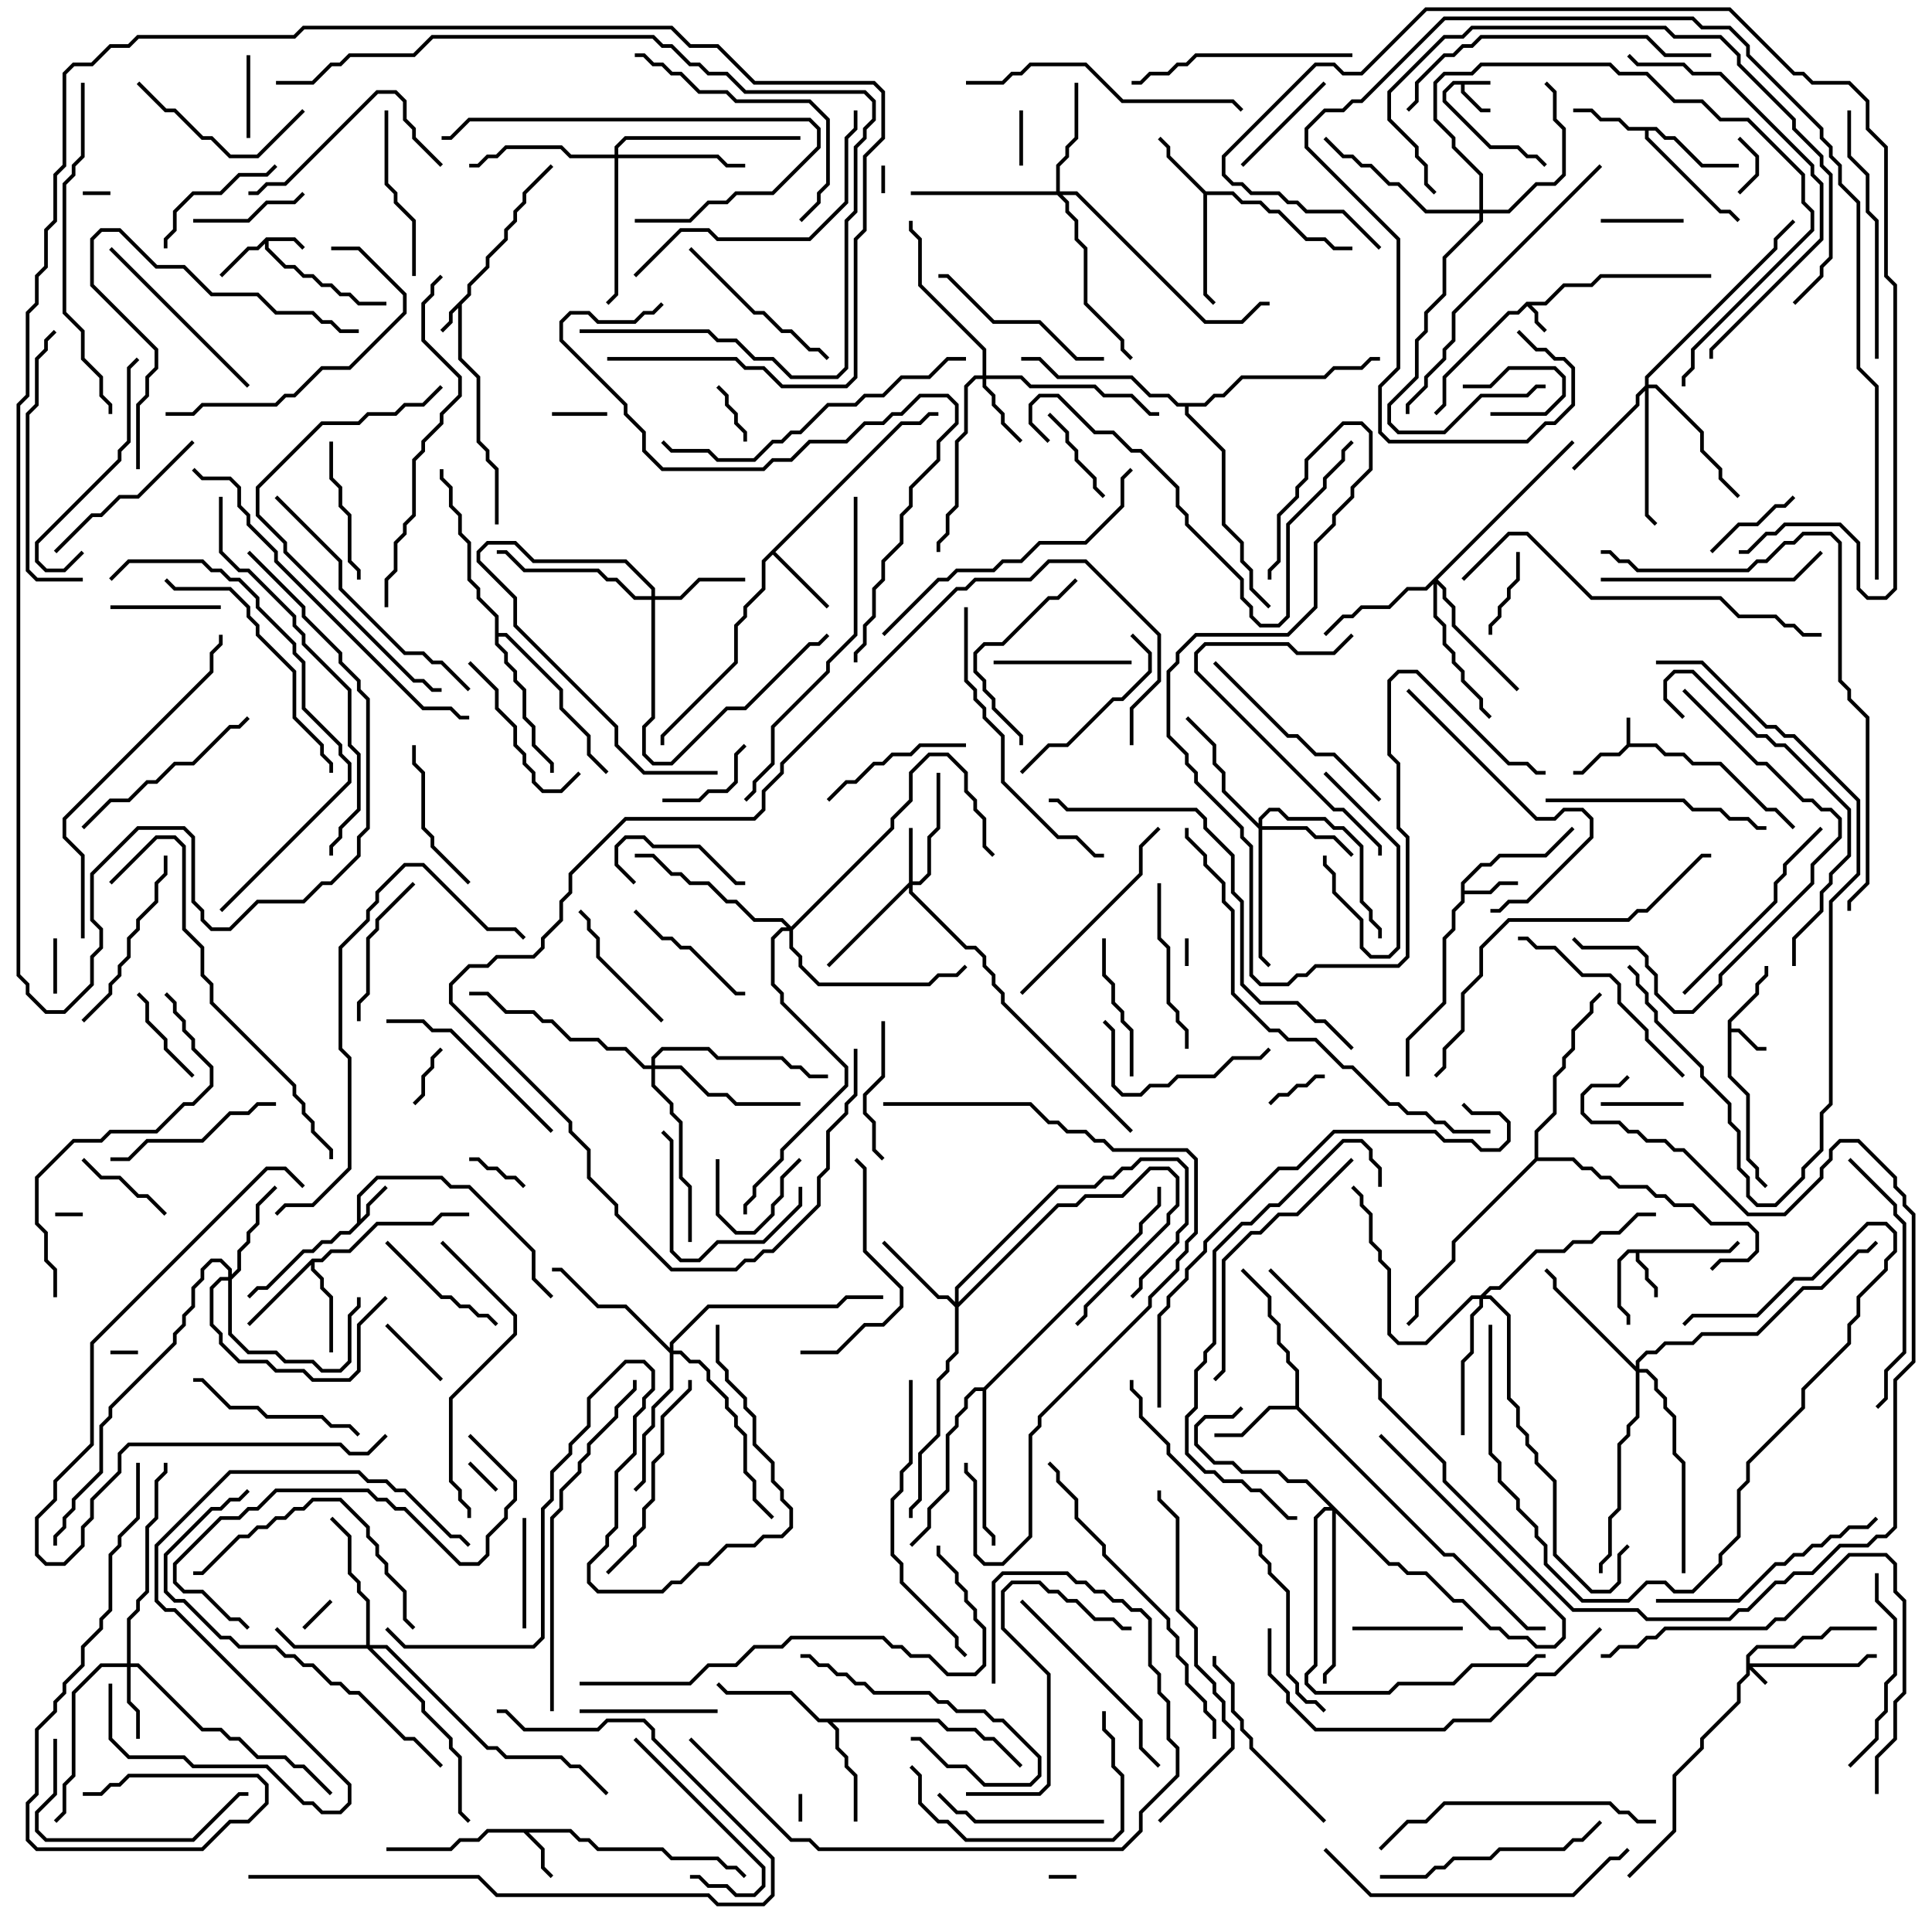 <svg version="1.1" width="105" height="105" xmlns="http://www.w3.org/2000/svg"><path d="M81,4.4L81,4.6L79.6,4.6L79.6,4.959L80.541,5.9L81,5.9L81,6.1L80.459,6.1L79.4,5.041L79.4,4.6L79.041,4.6L78.6,5.041L78.6,5.459L81.041,7.9L82.541,7.9L83.041,8.4L83.541,8.4L84.071,8.929L83.929,9.071L83.459,8.6L82.959,8.6L82.459,8.1L80.959,8.1L78.4,5.541L78.4,4.959L78.959,4.4z" stroke="none"/><path d="M88.4,40.459L88.4,39L88.6,39L88.6,40.4L90.041,40.4L90.541,40.9L91.541,40.9L92.041,41.4L93.541,41.4L96.041,43.9L96.541,43.9L97.571,44.929L97.429,45.071L96.459,44.1L95.959,44.1L93.459,41.6L91.959,41.6L91.459,41.1L90.459,41.1L89.959,40.6L88.541,40.6L88.041,41.1L87.041,41.1L86.041,42.1L85.5,42.1L85.5,41.9L85.959,41.9L86.959,40.9L87.959,40.9z" stroke="none"/><path d="M82.959,16.4L83.959,16.4L84.959,15.4L86.459,15.4L86.959,14.9L93,14.9L93,15.1L87.041,15.1L86.541,15.6L85.041,15.6L84.041,16.6L83.241,16.6L83.6,16.959L83.6,17.459L84.071,17.929L83.929,18.071L83.4,17.541L83.4,17.041L83,16.641L82.541,17.1L82.041,17.1L78.6,20.541L78.6,22.041L78.071,22.571L77.929,22.429L78.4,21.959L78.4,20.459L81.959,16.9L82.459,16.9z" stroke="none"/><path d="M25.4,15.959L25.4,15.459L26.4,14.459L26.4,13.959L27.4,12.959L27.4,12.459L27.9,11.959L27.9,11.459L28.4,10.959L28.4,10.459L29.929,8.929L30.071,9.071L28.6,10.541L28.6,11.041L28.1,11.541L28.1,12.041L27.6,12.541L27.6,13.041L26.6,14.041L26.6,14.541L25.6,15.541L25.6,16.041L25.1,16.541L25.1,19.459L26.1,20.459L26.1,23.959L26.6,24.459L26.6,24.959L27.1,25.459L27.1,28.5L26.9,28.5L26.9,25.541L26.4,25.041L26.4,24.541L25.9,24.041L25.9,20.541L24.9,19.541L24.9,16.741L24.6,17.041L24.6,17.541L24.071,18.071L23.929,17.929L24.4,17.459L24.4,16.959z" stroke="none"/><path d="M14.459,12.9L16.041,12.9L16.571,13.429L16.429,13.571L15.959,13.1L14.6,13.1L14.6,13.459L15.541,14.4L16.041,14.4L16.541,14.9L17.041,14.9L17.541,15.4L18.041,15.4L18.541,15.9L19.041,15.9L19.541,16.4L21,16.4L21,16.6L19.459,16.6L18.959,16.1L18.459,16.1L17.959,15.6L17.459,15.6L16.959,15.1L16.459,15.1L15.959,14.6L15.459,14.6L14.4,13.541L14.4,13.241L14.041,13.6L13.541,13.6L12.071,15.071L11.929,14.929L13.459,13.4L13.959,13.4z" stroke="none"/><path d="M93.9,55.459L95.4,53.959L95.4,53.459L95.9,52.959L95.9,52.5L96.1,52.5L96.1,53.041L95.6,53.541L95.6,54.041L94.1,55.541L94.1,55.9L94.541,55.9L95.541,56.9L96,56.9L96,57.1L95.459,57.1L94.459,56.1L94.1,56.1L94.1,58.459L95.1,59.459L95.1,62.959L95.6,63.459L95.6,63.959L96.071,64.429L95.929,64.571L95.4,64.041L95.4,63.541L94.9,63.041L94.9,59.541L93.9,58.541z" stroke="none"/><path d="M19.4,66.459L19.4,64.959L20.459,63.9L24.041,63.9L24.541,64.4L25.541,64.4L29.1,67.959L29.1,69.459L30.071,70.429L29.929,70.571L28.9,69.541L28.9,68.041L25.459,64.6L24.459,64.6L23.959,64.1L20.541,64.1L19.6,65.041L19.6,66.259L19.9,65.959L19.9,65.459L20.929,64.429L21.071,64.571L20.1,65.541L20.1,66.041L19.041,67.1L18.541,67.1L18.041,67.6L17.541,67.6L17.041,68.1L16.541,68.1L14.541,70.1L14.041,70.1L13.571,70.571L13.429,70.429L13.959,69.9L14.459,69.9L16.459,67.9L16.959,67.9L17.459,67.4L17.959,67.4L18.459,66.9L18.959,66.9z" stroke="none"/><path d="M93.959,67.9L94.429,67.429L94.571,67.571L94.041,68.1L89.1,68.1L89.1,68.459L89.6,68.959L89.6,69.459L90.1,69.959L90.1,70.5L89.9,70.5L89.9,70.041L89.4,69.541L89.4,69.041L88.9,68.541L88.9,68.1L88.541,68.1L88.1,68.541L88.1,70.959L88.6,71.459L88.6,72L88.4,72L88.4,71.541L87.9,71.041L87.9,68.459L88.459,67.9z" stroke="none"/><path d="M31.041,99.4L31.541,99.9L32.041,99.9L32.541,100.4L36.041,100.4L36.541,100.9L39.041,100.9L39.541,101.4L40.041,101.4L40.571,101.929L40.429,102.071L39.959,101.6L39.459,101.6L38.959,101.1L36.459,101.1L35.959,100.6L32.459,100.6L31.959,100.1L31.459,100.1L30.959,99.6L28.741,99.6L29.6,100.459L29.6,101.459L30.071,101.929L29.929,102.071L29.4,101.541L29.4,100.541L28.459,99.6L26.541,99.6L26.041,100.1L25.041,100.1L24.541,100.6L21,100.6L21,100.4L24.459,100.4L24.959,99.9L25.959,99.9L26.459,99.4z" stroke="none"/><path d="M79.4,47.959L80.459,46.9L80.959,46.9L81.459,46.4L83.959,46.4L85.429,44.929L85.571,45.071L84.041,46.6L81.541,46.6L81.041,47.1L80.541,47.1L79.6,48.041L79.6,48.4L80.959,48.4L81.459,47.9L82.5,47.9L82.5,48.1L81.541,48.1L81.041,48.6L79.6,48.6L79.6,49.041L79.1,49.541L79.1,50.541L78.6,51.041L78.6,54.541L76.6,56.541L76.6,58.5L76.4,58.5L76.4,56.459L78.4,54.459L78.4,50.959L78.9,50.459L78.9,49.459L79.4,48.959z" stroke="none"/><path d="M65.541,10.4L67.041,10.4L67.541,10.9L68.541,10.9L69.041,11.4L69.541,11.4L71.041,12.9L72.041,12.9L72.541,13.4L73.5,13.4L73.5,13.6L72.459,13.6L71.959,13.1L70.959,13.1L69.459,11.6L68.959,11.6L68.459,11.1L67.459,11.1L66.959,10.6L65.6,10.6L65.6,15.959L66.071,16.429L65.929,16.571L65.4,16.041L65.4,10.541L63.4,8.541L63.4,8.041L62.929,7.571L63.071,7.429L63.6,7.959L63.6,8.459z" stroke="none"/><path d="M90.041,6.9L90.541,7.4L91.041,7.4L92.541,8.9L94.5,8.9L94.5,9.1L92.459,9.1L90.959,7.6L90.459,7.6L89.959,7.1L89.6,7.1L89.6,7.459L93.541,11.4L94.041,11.4L94.571,11.929L94.429,12.071L93.959,11.6L93.459,11.6L89.4,7.541L89.4,7.1L88.459,7.1L87.959,6.6L86.959,6.6L86.459,6.1L85.5,6.1L85.5,5.9L86.541,5.9L87.041,6.4L88.041,6.4L88.541,6.9z" stroke="none"/><path d="M48.959,22.9L49.959,22.9L50.459,22.4L51,22.4L51,22.6L50.541,22.6L50.041,23.1L49.041,23.1L42.141,30L45.071,32.929L44.929,33.071L42,30.141L41.6,30.541L41.6,32.041L40.6,33.041L40.6,33.541L40.1,34.041L40.1,36.041L36.1,40.041L36.1,40.5L35.9,40.5L35.9,39.959L39.9,35.959L39.9,33.959L40.4,33.459L40.4,32.959L41.4,31.959L41.4,30.459z" stroke="none"/><path d="M70.4,76.4L70.4,74.541L69.9,74.041L69.9,73.541L69.4,73.041L69.4,72.041L68.9,71.541L68.9,70.541L67.429,69.071L67.571,68.929L69.1,70.459L69.1,71.459L69.6,71.959L69.6,72.959L70.1,73.459L70.1,73.959L70.6,74.459L70.6,76.459L78.541,84.4L79.041,84.4L83.041,88.4L84,88.4L84,88.6L82.959,88.6L78.959,84.6L78.459,84.6L70.459,76.6L69.041,76.6L67.541,78.1L66,78.1L66,77.9L67.459,77.9L68.959,76.4z" stroke="none"/><path d="M16.959,68.4L17.459,68.4L17.959,67.9L18.959,67.9L20.459,66.4L23.459,66.4L23.959,65.9L25.5,65.9L25.5,66.1L24.041,66.1L23.541,66.6L20.541,66.6L19.041,68.1L18.041,68.1L17.541,68.6L17.1,68.6L17.1,68.959L17.6,69.459L17.6,69.959L18.1,70.459L18.1,73.5L17.9,73.5L17.9,70.541L17.4,70.041L17.4,69.541L16.9,69.041L16.9,68.741L13.571,72.071L13.429,71.929z" stroke="none"/><path d="M51.041,93.4L51.541,93.9L53.041,93.9L53.541,94.4L54.041,94.4L55.571,95.929L55.429,96.071L53.959,94.6L53.459,94.6L52.959,94.1L51.459,94.1L50.959,93.6L45.241,93.6L45.6,93.959L45.6,94.959L46.1,95.459L46.1,95.959L46.6,96.459L46.6,99L46.4,99L46.4,96.541L45.9,96.041L45.9,95.541L45.4,95.041L45.4,94.041L44.959,93.6L44.459,93.6L42.959,92.1L39.459,92.1L38.929,91.571L39.071,91.429L39.541,91.9L43.041,91.9L44.541,93.4z" stroke="none"/><path d="M26.9,33.541L25.9,32.541L25.9,32.041L25.4,31.541L25.4,29.541L24.9,29.041L24.9,28.041L24.4,27.541L24.4,26.541L23.9,26.041L23.9,25.5L24.1,25.5L24.1,25.959L24.6,26.459L24.6,27.459L25.1,27.959L25.1,28.959L25.6,29.459L25.6,31.459L26.1,31.959L26.1,32.459L27.1,33.459L27.1,34.4L27.541,34.4L30.6,37.459L30.6,38.459L32.1,39.959L32.1,40.959L33.071,41.929L32.929,42.071L31.9,41.041L31.9,40.041L30.4,38.541L30.4,37.541L27.459,34.6L27.1,34.6L27.1,34.959L27.6,35.459L27.6,35.959L28.1,36.459L28.1,36.959L28.6,37.459L28.6,38.959L29.1,39.459L29.1,40.459L30.1,41.459L30.1,42L29.9,42L29.9,41.541L28.9,40.541L28.9,39.541L28.4,39.041L28.4,37.541L27.9,37.041L27.9,36.541L27.4,36.041L27.4,35.541L26.9,35.041z" stroke="none"/><path d="M53.459,75.4L61.9,66.959L61.9,66.459L62.9,65.459L62.9,64.5L63.1,64.5L63.1,65.541L62.1,66.541L62.1,67.041L53.6,75.541L53.6,82.959L54.1,83.459L54.1,84L53.9,84L53.9,83.541L53.4,83.041L53.4,75.6L53.041,75.6L52.6,76.041L52.6,76.541L52.1,77.041L52.1,77.541L51.6,78.041L51.6,81.041L50.6,82.041L50.6,83.041L49.571,84.071L49.429,83.929L50.4,82.959L50.4,81.959L51.4,80.959L51.4,77.959L51.9,77.459L51.9,76.959L52.4,76.459L52.4,75.959L52.959,75.4z" stroke="none"/><path d="M65.459,21.9L65.959,21.4L66.459,21.4L67.459,20.4L71.959,20.4L72.459,19.9L73.959,19.9L74.459,19.4L75,19.4L75,19.6L74.541,19.6L74.041,20.1L72.541,20.1L72.041,20.6L67.541,20.6L66.541,21.6L66.041,21.6L65.541,22.1L64.6,22.1L64.6,22.459L66.6,24.459L66.6,28.459L67.6,29.459L67.6,30.459L68.1,30.959L68.1,31.959L69.071,32.929L68.929,33.071L67.9,32.041L67.9,31.041L67.4,30.541L67.4,29.541L66.4,28.541L66.4,24.541L64.4,22.541L64.4,22.1L63.959,22.1L63.459,21.6L62.459,21.6L61.459,20.6L57.459,20.6L56.459,19.6L55.5,19.6L55.5,19.4L56.541,19.4L57.541,20.4L61.541,20.4L62.541,21.4L63.541,21.4L64.041,21.9z" stroke="none"/><path d="M83.4,62.959L83.4,61.459L84.4,60.459L84.4,58.459L84.9,57.959L84.9,57.459L85.4,56.959L85.4,55.959L86.4,54.959L86.4,54.459L86.929,53.929L87.071,54.071L86.6,54.541L86.6,55.041L85.6,56.041L85.6,57.041L85.1,57.541L85.1,58.041L84.6,58.541L84.6,60.541L83.6,61.541L83.6,62.9L85.541,62.9L86.041,63.4L86.541,63.4L87.041,63.9L87.541,63.9L88.041,64.4L89.541,64.4L90.041,64.9L90.541,64.9L91.041,65.4L92.041,65.4L93.041,66.4L95.041,66.4L95.6,66.959L95.6,68.041L95.041,68.6L93.541,68.6L93.071,69.071L92.929,68.929L93.459,68.4L94.959,68.4L95.4,67.959L95.4,67.041L94.959,66.6L92.959,66.6L91.959,65.6L90.959,65.6L90.459,65.1L89.959,65.1L89.459,64.6L87.959,64.6L87.459,64.1L86.959,64.1L86.459,63.6L85.959,63.6L85.459,63.1L83.541,63.1L79.1,67.541L79.1,68.541L77.1,70.541L77.1,71.541L76.571,72.071L76.429,71.929L76.9,71.459L76.9,70.459L78.9,68.459L78.9,67.459z" stroke="none"/><path d="M94.9,89.959L95.459,89.4L97.459,89.4L97.959,88.9L98.959,88.9L99.459,88.4L102,88.4L102,88.6L99.541,88.6L99.041,89.1L98.041,89.1L97.541,89.6L95.541,89.6L95.1,90.041L95.1,90.4L100.959,90.4L101.459,89.9L102,89.9L102,90.1L101.541,90.1L101.041,90.6L95.241,90.6L96.071,91.429L95.929,91.571L95.1,90.741L95.1,91.041L94.6,91.541L94.6,92.541L92.6,94.541L92.6,95.041L91.1,96.541L91.1,99.541L88.571,102.071L88.429,101.929L90.9,99.459L90.9,96.459L92.4,94.959L92.4,94.459L94.4,92.459L94.4,91.459L94.9,90.959z" stroke="none"/><path d="M49.4,47.959L49.4,45L49.6,45L49.6,47.9L49.959,47.9L50.4,47.459L50.4,45.459L50.9,44.959L50.9,42L51.1,42L51.1,45.041L50.6,45.541L50.6,47.541L50.041,48.1L49.6,48.1L49.6,48.459L52.541,51.4L53.041,51.4L53.6,51.959L53.6,52.459L54.1,52.959L54.1,53.459L54.6,53.959L54.6,54.459L61.571,61.429L61.429,61.571L54.4,54.541L54.4,54.041L53.9,53.541L53.9,53.041L53.4,52.541L53.4,52.041L52.959,51.6L52.459,51.6L49.4,48.541L49.4,48.241L45.071,52.571L44.929,52.429z" stroke="none"/><path d="M53.4,20.4L53.4,19.041L49.9,15.541L49.9,13.041L49.4,12.541L49.4,12L49.6,12L49.6,12.459L50.1,12.959L50.1,15.459L53.6,18.959L53.6,20.4L55.541,20.4L56.041,20.9L59.541,20.9L60.041,21.4L61.541,21.4L62.541,22.4L63,22.4L63,22.6L62.459,22.6L61.459,21.6L59.959,21.6L59.459,21.1L55.959,21.1L55.459,20.6L53.6,20.6L53.6,20.959L54.1,21.459L54.1,21.959L54.6,22.459L54.6,22.959L55.571,23.929L55.429,24.071L54.4,23.041L54.4,22.541L53.9,22.041L53.9,21.541L53.4,21.041L53.4,20.6L53.041,20.6L52.6,21.041L52.6,23.541L52.1,24.041L52.1,27.541L51.6,28.041L51.6,29.041L51.1,29.541L51.1,30L50.9,30L50.9,29.459L51.4,28.959L51.4,27.959L51.9,27.459L51.9,23.959L52.4,23.459L52.4,20.959L52.959,20.4z" stroke="none"/><path d="M6.9,90.4L6.9,87.959L7.4,87.459L7.4,86.959L7.9,86.459L7.9,82.959L8.4,82.459L8.4,80.459L8.9,79.959L8.9,79.5L9.1,79.5L9.1,80.041L8.6,80.541L8.6,82.541L8.1,83.041L8.1,86.541L7.6,87.041L7.6,87.541L7.1,88.041L7.1,90.4L7.541,90.4L11.041,93.9L12.041,93.9L12.541,94.4L13.041,94.4L14.041,95.4L15.541,95.4L16.041,95.9L16.541,95.9L18.071,97.429L17.929,97.571L16.459,96.1L15.959,96.1L15.459,95.6L13.959,95.6L12.959,94.6L12.459,94.6L11.959,94.1L10.959,94.1L7.459,90.6L7.1,90.6L7.1,92.459L7.6,92.959L7.6,94.5L7.4,94.5L7.4,93.041L6.9,92.541L6.9,90.6L5.541,90.6L4.1,92.041L4.1,96.541L3.6,97.041L3.6,98.541L3.071,99.071L2.929,98.929L3.4,98.459L3.4,96.959L3.9,96.459L3.9,91.959L5.459,90.4z" stroke="none"/><path d="M75.541,84.9L76.041,84.9L76.541,85.4L77.541,85.4L79.041,86.9L79.541,86.9L81.041,88.4L81.541,88.4L82.041,88.9L83.041,88.9L83.541,89.4L84.459,89.4L84.9,88.959L84.9,88.041L74.929,78.071L75.071,77.929L85.1,87.959L85.1,89.041L84.541,89.6L83.459,89.6L82.959,89.1L81.959,89.1L81.459,88.6L80.959,88.6L79.459,87.1L78.959,87.1L77.459,85.6L76.459,85.6L75.959,85.1L75.459,85.1L72.6,82.241L72.6,90.541L72.1,91.041L72.1,91.5L71.9,91.5L71.9,90.959L72.4,90.459L72.4,82.1L72.041,82.1L71.6,82.541L71.6,90.541L71.1,91.041L71.1,91.459L71.541,91.9L75.459,91.9L75.959,91.4L78.959,91.4L79.959,90.4L82.959,90.4L83.459,89.9L84,89.9L84,90.1L83.541,90.1L83.041,90.6L80.041,90.6L79.041,91.6L76.041,91.6L75.541,92.1L71.459,92.1L70.9,91.541L70.9,90.959L71.4,90.459L71.4,82.459L71.959,81.9L72.259,81.9L70.959,80.6L69.959,80.6L69.459,80.1L67.459,80.1L66.959,79.6L65.959,79.6L64.9,78.541L64.9,77.459L65.459,76.9L66.959,76.9L67.429,76.429L67.571,76.571L67.041,77.1L65.541,77.1L65.1,77.541L65.1,78.459L66.041,79.4L67.041,79.4L67.541,79.9L69.541,79.9L70.041,80.4L71.041,80.4z" stroke="none"/><path d="M35.4,32.4L35.4,32.041L33.959,30.6L28.959,30.6L27.959,29.6L26.541,29.6L26.1,30.041L26.1,30.459L28.1,32.459L28.1,33.959L33.6,39.459L33.6,40.459L35.041,41.9L39,41.9L39,42.1L34.959,42.1L33.4,40.541L33.4,39.541L27.9,34.041L27.9,32.541L25.9,30.541L25.9,29.959L26.459,29.4L28.041,29.4L29.041,30.4L34.041,30.4L35.6,31.959L35.6,32.4L36.959,32.4L37.959,31.4L40.5,31.4L40.5,31.6L38.041,31.6L37.041,32.6L35.6,32.6L35.6,39.041L35.1,39.541L35.1,40.959L35.541,41.4L36.459,41.4L39.459,38.4L40.459,38.4L43.959,34.9L44.459,34.9L44.929,34.429L45.071,34.571L44.541,35.1L44.041,35.1L40.541,38.6L39.541,38.6L36.541,41.6L35.459,41.6L34.9,41.041L34.9,39.459L35.4,38.959L35.4,32.6L34.459,32.6L33.459,31.6L32.959,31.6L32.459,31.1L28.459,31.1L27.459,30.1L27,30.1L27,29.9L27.541,29.9L28.541,30.9L32.541,30.9L33.041,31.4L33.541,31.4L34.541,32.4z" stroke="none"/><path d="M19.9,89.4L19.9,87.041L19.4,86.541L19.4,86.041L18.9,85.541L18.9,83.541L17.929,82.571L18.071,82.429L19.1,83.459L19.1,85.459L19.6,85.959L19.6,86.459L20.1,86.959L20.1,89.4L21.041,89.4L26.541,94.9L27.041,94.9L27.541,95.4L30.541,95.4L31.041,95.9L31.541,95.9L33.071,97.429L32.929,97.571L31.459,96.1L30.959,96.1L30.459,95.6L27.459,95.6L26.959,95.1L26.459,95.1L20.959,89.6L20.241,89.6L23.1,92.459L23.1,92.959L24.6,94.459L24.6,94.959L25.1,95.459L25.1,98.459L25.571,98.929L25.429,99.071L24.9,98.541L24.9,95.541L24.4,95.041L24.4,94.541L22.9,93.041L22.9,92.541L19.959,89.6L15.959,89.6L14.929,88.571L15.071,88.429L16.041,89.4z" stroke="none"/><path d="M68.4,44.759L68.4,44.459L68.959,43.9L69.541,43.9L70.041,44.4L72.041,44.4L72.541,44.9L73.041,44.9L74.1,45.959L74.1,48.959L74.6,49.459L74.6,49.959L75.1,50.459L75.1,51L74.9,51L74.9,50.541L74.4,50.041L74.4,49.541L73.9,49.041L73.9,46.041L72.959,45.1L72.459,45.1L71.959,44.6L69.959,44.6L69.459,44.1L69.041,44.1L68.6,44.541L68.6,44.9L71.041,44.9L71.541,45.4L72.541,45.4L73.571,46.429L73.429,46.571L72.459,45.6L71.459,45.6L70.959,45.1L68.6,45.1L68.6,51.959L69.071,52.429L68.929,52.571L68.4,52.041L68.4,45.041L66.4,43.041L66.4,42.041L65.9,41.541L65.9,40.541L64.429,39.071L64.571,38.929L66.1,40.459L66.1,41.459L66.6,41.959L66.6,42.959z" stroke="none"/><path d="M51.9,70.759L51.9,69.959L57.459,64.4L59.459,64.4L59.959,63.9L60.459,63.9L60.959,63.4L61.459,63.4L61.959,62.9L64.041,62.9L64.6,63.459L64.6,66.541L64.1,67.041L64.1,67.541L62.1,69.541L62.1,70.041L61.571,70.571L61.429,70.429L61.9,69.959L61.9,69.459L63.9,67.459L63.9,66.959L64.4,66.459L64.4,63.541L63.959,63.1L62.041,63.1L61.541,63.6L61.041,63.6L60.541,64.1L60.041,64.1L59.541,64.6L57.541,64.6L52.1,70.041L52.1,70.759L57.459,65.4L58.459,65.4L58.959,64.9L60.959,64.9L62.459,63.4L63.541,63.4L64.1,63.959L64.1,65.541L63.6,66.041L63.6,66.541L59.1,71.041L59.1,71.541L58.571,72.071L58.429,71.929L58.9,71.459L58.9,70.959L63.4,66.459L63.4,65.959L63.9,65.459L63.9,64.041L63.459,63.6L62.541,63.6L61.041,65.1L59.041,65.1L58.541,65.6L57.541,65.6L52.1,71.041L52.1,73.541L51.6,74.041L51.6,74.541L51.1,75.041L51.1,78.041L50.1,79.041L50.1,81.541L49.6,82.041L49.6,82.5L49.4,82.5L49.4,81.959L49.9,81.459L49.9,78.959L50.9,77.959L50.9,74.959L51.4,74.459L51.4,73.959L51.9,73.459L51.9,71.041L51.459,70.6L50.959,70.6L47.929,67.571L48.071,67.429L51.041,70.4L51.541,70.4z" stroke="none"/><path d="M12.4,69.4L12.4,69.041L11.959,68.6L11.541,68.6L11.1,69.041L11.1,69.541L10.6,70.041L10.6,71.041L10.1,71.541L10.1,72.041L9.6,72.541L9.6,73.041L6.1,76.541L6.1,77.041L5.6,77.541L5.6,80.041L4.1,81.541L4.1,82.041L3.6,82.541L3.6,83.041L3.1,83.541L3.1,84L2.9,84L2.9,83.459L3.4,82.959L3.4,82.459L3.9,81.959L3.9,81.459L5.4,79.959L5.4,77.459L5.9,76.959L5.9,76.459L9.4,72.959L9.4,72.459L9.9,71.959L9.9,71.459L10.4,70.959L10.4,69.959L10.9,69.459L10.9,68.959L11.459,68.4L12.041,68.4L12.6,68.959L12.6,69.259L12.9,68.959L12.9,67.959L13.4,67.459L13.4,66.959L13.9,66.459L13.9,65.459L14.929,64.429L15.071,64.571L14.1,65.541L14.1,66.541L13.6,67.041L13.6,67.541L13.1,68.041L13.1,69.041L12.6,69.541L12.6,72.459L13.541,73.4L15.041,73.4L15.541,73.9L17.041,73.9L17.541,74.4L18.459,74.4L18.9,73.959L18.9,71.459L19.4,70.959L19.4,70.5L19.6,70.5L19.6,71.041L19.1,71.541L19.1,74.041L18.541,74.6L17.459,74.6L16.959,74.1L15.459,74.1L14.959,73.6L13.459,73.6L12.4,72.541L12.4,69.6L12.041,69.6L11.6,70.041L11.6,71.959L12.1,72.459L12.1,72.959L13.041,73.9L14.541,73.9L15.041,74.4L16.541,74.4L17.041,74.9L18.959,74.9L19.4,74.459L19.4,71.959L20.929,70.429L21.071,70.571L19.6,72.041L19.6,74.541L19.041,75.1L16.959,75.1L16.459,74.6L14.959,74.6L14.459,74.1L12.959,74.1L11.9,73.041L11.9,72.541L11.4,72.041L11.4,69.959L11.959,69.4z" stroke="none"/><path d="M89.4,20.959L89.4,20.459L96.4,13.459L96.4,12.959L97.429,11.929L97.571,12.071L96.6,13.041L96.6,13.541L89.6,20.541L89.6,20.9L90.041,20.9L92.6,23.459L92.6,24.459L93.6,25.459L93.6,25.959L94.571,26.929L94.429,27.071L93.4,26.041L93.4,25.541L92.4,24.541L92.4,23.541L89.959,21.1L89.6,21.1L89.6,27.959L90.071,28.429L89.929,28.571L89.4,28.041L89.4,21.241L89.1,21.541L89.1,22.041L85.571,25.571L85.429,25.429L88.9,21.959L88.9,21.459z" stroke="none"/><path d="M57.4,10.4L57.4,8.959L57.9,8.459L57.9,7.959L58.4,7.459L58.4,4.5L58.6,4.5L58.6,7.541L58.1,8.041L58.1,8.541L57.6,9.041L57.6,10.4L58.541,10.4L65.541,17.4L67.459,17.4L68.459,16.4L69,16.4L69,16.6L68.541,16.6L67.541,17.6L65.459,17.6L58.459,10.6L57.741,10.6L58.1,10.959L58.1,11.459L58.6,11.959L58.6,12.959L59.1,13.459L59.1,16.459L61.1,18.459L61.1,18.959L61.571,19.429L61.429,19.571L60.9,19.041L60.9,18.541L58.9,16.541L58.9,13.541L58.4,13.041L58.4,12.041L57.9,11.541L57.9,11.041L57.459,10.6L49.5,10.6L49.5,10.4z" stroke="none"/><path d="M85.429,23.929L85.571,24.071L78.141,31.5L78.6,31.959L78.6,32.459L79.1,32.959L79.1,33.959L82.571,37.429L82.429,37.571L78.9,34.041L78.9,33.041L78.4,32.541L78.4,32.041L78.1,31.741L78.1,33.459L78.6,33.959L78.6,34.959L79.1,35.459L79.1,35.959L79.6,36.459L79.6,36.959L80.6,37.959L80.6,38.459L81.071,38.929L80.929,39.071L80.4,38.541L80.4,38.041L79.4,37.041L79.4,36.541L78.9,36.041L78.9,35.541L78.4,35.041L78.4,34.041L77.9,33.541L77.9,31.741L77.541,32.1L76.541,32.1L75.541,33.1L74.041,33.1L73.541,33.6L73.041,33.6L72.071,34.571L71.929,34.429L72.959,33.4L73.459,33.4L73.959,32.9L75.459,32.9L76.459,31.9L77.459,31.9z" stroke="none"/><path d="M33.4,8.4L33.4,7.959L33.959,7.4L43.5,7.4L43.5,7.6L34.041,7.6L33.6,8.041L33.6,8.4L39.041,8.4L39.541,8.9L40.5,8.9L40.5,9.1L39.459,9.1L38.959,8.6L33.6,8.6L33.6,16.041L33.071,16.571L32.929,16.429L33.4,15.959L33.4,8.6L30.959,8.6L30.459,8.1L27.541,8.1L27.041,8.6L26.541,8.6L26.041,9.1L25.5,9.1L25.5,8.9L25.959,8.9L26.459,8.4L26.959,8.4L27.459,7.9L30.541,7.9L31.041,8.4z" stroke="none"/><path d="M88.9,74.259L88.9,73.959L89.459,73.4L89.959,73.4L90.459,72.9L91.959,72.9L92.459,72.4L95.459,72.4L97.959,69.9L98.959,69.9L100.959,67.9L101.459,67.9L101.929,67.429L102.071,67.571L101.541,68.1L101.041,68.1L99.041,70.1L98.041,70.1L95.541,72.6L92.541,72.6L92.041,73.1L90.541,73.1L90.041,73.6L89.541,73.6L89.1,74.041L89.1,74.4L89.541,74.4L90.1,74.959L90.1,75.459L90.6,75.959L90.6,76.459L91.1,76.959L91.1,78.959L91.6,79.459L91.6,85.5L91.4,85.5L91.4,79.541L90.9,79.041L90.9,77.041L90.4,76.541L90.4,76.041L89.9,75.541L89.9,75.041L89.459,74.6L89.1,74.6L89.1,77.041L88.6,77.541L88.6,78.041L88.1,78.541L88.1,82.041L87.6,82.541L87.6,84.541L87.1,85.041L87.1,85.5L86.9,85.5L86.9,84.959L87.4,84.459L87.4,82.459L87.9,81.959L87.9,78.459L88.4,77.959L88.4,77.459L88.9,76.959L88.9,74.541L84.4,70.041L84.4,69.541L83.929,69.071L84.071,68.929L84.6,69.459L84.6,69.959z" stroke="none"/><path d="M80.459,70.4L80.959,69.9L81.459,69.9L83.459,67.9L84.959,67.9L85.459,67.4L86.459,67.4L86.959,66.9L87.959,66.9L88.959,65.9L90,65.9L90,66.1L89.041,66.1L88.041,67.1L87.041,67.1L86.541,67.6L85.541,67.6L85.041,68.1L83.541,68.1L81.541,70.1L81.041,70.1L80.741,70.4L81.041,70.4L82.1,71.459L82.1,75.959L82.6,76.459L82.6,77.459L83.1,77.959L83.1,78.459L83.6,78.959L83.6,79.459L84.6,80.459L84.6,84.459L86.541,86.4L87.459,86.4L87.9,85.959L87.9,84.459L88.429,83.929L88.571,84.071L88.1,84.541L88.1,86.041L87.541,86.6L86.459,86.6L84.4,84.541L84.4,80.541L83.4,79.541L83.4,79.041L82.9,78.541L82.9,78.041L82.4,77.541L82.4,76.541L81.9,76.041L81.9,71.541L80.959,70.6L80.6,70.6L80.6,71.041L80.1,71.541L80.1,73.541L79.6,74.041L79.6,78L79.4,78L79.4,73.959L79.9,73.459L79.9,71.459L80.4,70.959L80.4,70.6L80.041,70.6L77.541,73.1L75.959,73.1L75.4,72.541L75.4,69.041L74.9,68.541L74.9,68.041L74.4,67.541L74.4,66.041L73.9,65.541L73.9,65.041L73.429,64.571L73.571,64.429L74.1,64.959L74.1,65.459L74.6,65.959L74.6,67.459L75.1,67.959L75.1,68.459L75.6,68.959L75.6,72.459L76.041,72.9L77.459,72.9L79.959,70.4z" stroke="none"/><path d="M36.4,73.259L36.4,72.959L38.459,70.9L45.459,70.9L45.959,70.4L48,70.4L48,70.6L46.041,70.6L45.541,71.1L38.541,71.1L36.6,73.041L36.6,73.4L37.041,73.4L37.541,73.9L38.041,73.9L38.6,74.459L38.6,74.959L39.6,75.959L39.6,76.459L40.1,76.959L40.1,77.459L40.6,77.959L40.6,79.959L41.1,80.459L41.1,81.459L42.071,82.429L41.929,82.571L40.9,81.541L40.9,80.541L40.4,80.041L40.4,78.041L39.9,77.541L39.9,77.041L39.4,76.541L39.4,76.041L38.4,75.041L38.4,74.541L37.959,74.1L37.459,74.1L36.959,73.6L36.6,73.6L36.6,75.541L35.6,76.541L35.6,77.541L35.1,78.041L35.1,80.541L34.571,81.071L34.429,80.929L34.9,80.459L34.9,77.959L35.4,77.459L35.4,76.459L36.4,75.459L36.4,73.541L33.959,71.1L32.459,71.1L30.459,69.1L30,69.1L30,68.9L30.541,68.9L32.541,70.9L34.041,70.9z" stroke="none"/><path d="M80.4,11.4L80.4,9.541L78.9,8.041L78.9,7.541L77.9,6.541L77.9,4.459L78.459,3.9L79.959,3.9L80.459,3.4L87.541,3.4L88.041,3.9L89.541,3.9L91.041,5.4L92.541,5.4L93.541,6.4L95.041,6.4L98.1,9.459L98.1,10.959L98.6,11.459L98.6,12.541L92.1,19.041L92.1,20.041L91.6,20.541L91.6,21L91.4,21L91.4,20.459L91.9,19.959L91.9,18.959L98.4,12.459L98.4,11.541L97.9,11.041L97.9,9.541L94.959,6.6L93.459,6.6L92.459,5.6L90.959,5.6L89.459,4.1L87.959,4.1L87.459,3.6L80.541,3.6L80.041,4.1L78.541,4.1L78.1,4.541L78.1,6.459L79.1,7.459L79.1,7.959L80.6,9.459L80.6,11.4L81.959,11.4L83.459,9.9L84.459,9.9L84.9,9.459L84.9,7.041L84.4,6.541L84.4,5.041L83.929,4.571L84.071,4.429L84.6,4.959L84.6,6.459L85.1,6.959L85.1,9.541L84.541,10.1L83.541,10.1L82.041,11.6L80.6,11.6L80.6,12.041L78.6,14.041L78.6,16.041L77.6,17.041L77.6,18.041L77.1,18.541L77.1,20.541L75.6,22.041L75.6,22.959L76.041,23.4L78.459,23.4L80.459,21.4L82.959,21.4L83.459,20.9L84,20.9L84,21.1L83.541,21.1L83.041,21.6L80.541,21.6L78.541,23.6L75.959,23.6L75.4,23.041L75.4,21.959L76.9,20.459L76.9,18.459L77.4,17.959L77.4,16.959L78.4,15.959L78.4,13.959L80.4,11.959L80.4,11.6L77.459,11.6L75.959,10.1L75.459,10.1L74.459,9.1L73.959,9.1L73.459,8.6L72.959,8.6L71.929,7.571L72.071,7.429L73.041,8.4L73.541,8.4L74.041,8.9L74.541,8.9L75.541,9.9L76.041,9.9L77.541,11.4z" stroke="none"/><path d="M35.4,57.9L35.4,57.459L35.959,56.9L38.541,56.9L39.041,57.4L42.541,57.4L43.041,57.9L43.541,57.9L44.041,58.4L45,58.4L45,58.6L43.959,58.6L43.459,58.1L42.959,58.1L42.459,57.6L38.959,57.6L38.459,57.1L36.041,57.1L35.6,57.541L35.6,57.9L37.041,57.9L38.541,59.4L39.541,59.4L40.041,59.9L43.5,59.9L43.5,60.1L39.959,60.1L39.459,59.6L38.459,59.6L36.959,58.1L35.6,58.1L35.6,58.959L36.6,59.959L36.6,60.459L37.1,60.959L37.1,63.959L37.6,64.459L37.6,67.5L37.4,67.5L37.4,64.541L36.9,64.041L36.9,61.041L36.4,60.541L36.4,60.041L35.4,59.041L35.4,58.1L34.959,58.1L33.959,57.1L32.959,57.1L32.459,56.6L30.959,56.6L29.959,55.6L29.459,55.6L28.959,55.1L27.459,55.1L26.459,54.1L25.5,54.1L25.5,53.9L26.541,53.9L27.541,54.9L29.041,54.9L29.541,55.4L30.041,55.4L31.041,56.4L32.541,56.4L33.041,56.9L34.041,56.9L35.041,57.9z" stroke="none"/><path d="M43,50.359L48.4,44.959L48.4,44.459L49.4,43.459L49.4,41.959L50.459,40.9L51.541,40.9L52.6,41.959L52.6,42.959L53.1,43.459L53.1,43.959L53.6,44.459L53.6,45.959L54.071,46.429L53.929,46.571L53.4,46.041L53.4,44.541L52.9,44.041L52.9,43.541L52.4,43.041L52.4,42.041L51.459,41.1L50.541,41.1L49.6,42.041L49.6,43.541L48.6,44.541L48.6,45.041L43.1,50.541L43.1,51.459L43.6,51.959L43.6,52.459L44.541,53.4L50.459,53.4L50.959,52.9L51.959,52.9L52.429,52.429L52.571,52.571L52.041,53.1L51.041,53.1L50.541,53.6L44.459,53.6L43.4,52.541L43.4,52.041L42.9,51.541L42.9,50.6L42.541,50.6L42.1,51.041L42.1,53.459L42.6,53.959L42.6,54.459L46.1,57.959L46.1,59.041L42.6,62.541L42.6,63.041L41.1,64.541L41.1,65.041L40.6,65.541L40.6,66L40.4,66L40.4,65.459L40.9,64.959L40.9,64.459L42.4,62.959L42.4,62.459L45.9,58.959L45.9,58.041L42.4,54.541L42.4,54.041L41.9,53.541L41.9,50.959L42.459,50.4L42.759,50.4L42.459,50.1L40.959,50.1L39.959,49.1L39.459,49.1L38.459,48.1L37.459,48.1L36.959,47.6L36.459,47.6L35.459,46.6L34.5,46.6L34.5,46.4L35.541,46.4L36.541,47.4L37.041,47.4L37.541,47.9L38.541,47.9L39.541,48.9L40.041,48.9L41.041,49.9L42.541,49.9z" stroke="none"/><path d="M48.1,10.5L47.9,10.5L47.9,9L48.1,9z" stroke="none"/><path d="M6,10.4L6,10.6L4.5,10.6L4.5,10.4z" stroke="none"/><path d="M43.6,99L43.4,99L43.4,97.5L43.6,97.5z" stroke="none"/><path d="M4.5,65.9L4.5,66.1L3,66.1L3,65.9z" stroke="none"/><path d="M58.5,101.9L58.5,102.1L57,102.1L57,101.9z" stroke="none"/><path d="M64.4,51L64.6,51L64.6,52.5L64.4,52.5z" stroke="none"/><path d="M6,73.6L6,73.4L7.5,73.4L7.5,73.6z" stroke="none"/><path d="M79.5,21.1L79.5,20.9L80.959,20.9L81.959,19.9L84.541,19.9L85.1,20.459L85.1,21.541L84.041,22.6L81,22.6L81,22.4L83.959,22.4L84.9,21.459L84.9,20.541L84.459,20.1L82.041,20.1L81.041,21.1z" stroke="none"/><path d="M27.071,80.929L26.929,81.071L25.429,79.571L25.571,79.429z" stroke="none"/><path d="M17.929,86.929L18.071,87.071L16.571,88.571L16.429,88.429z" stroke="none"/><path d="M55.6,9L55.4,9L55.4,6L55.6,6z" stroke="none"/><path d="M33,22.4L33,22.6L30,22.6L30,22.4z" stroke="none"/><path d="M94.571,10.571L94.429,10.429L95.4,9.459L95.4,8.541L94.429,7.571L94.571,7.429L95.6,8.459L95.6,9.541z" stroke="none"/><path d="M2.9,51L3.1,51L3.1,54L2.9,54z" stroke="none"/><path d="M40.6,24L40.4,24L40.4,23.541L39.9,23.041L39.9,22.541L39.4,22.041L39.4,21.541L38.929,21.071L39.071,20.929L39.6,21.459L39.6,21.959L40.1,22.459L40.1,22.959L40.6,23.459z" stroke="none"/><path d="M69.071,60.071L68.929,59.929L69.459,59.4L69.959,59.4L70.459,58.9L70.959,58.9L71.459,58.4L72,58.4L72,58.6L71.541,58.6L71.041,59.1L70.541,59.1L70.041,59.6L69.541,59.6z" stroke="none"/><path d="M28.571,64.429L28.429,64.571L27.959,64.1L27.459,64.1L26.959,63.6L26.459,63.6L25.959,63.1L25.5,63.1L25.5,62.9L26.041,62.9L26.541,63.4L27.041,63.4L27.541,63.9L28.041,63.9z" stroke="none"/><path d="M22.571,60.071L22.429,59.929L22.9,59.459L22.9,58.459L23.4,57.959L23.4,57.459L23.929,56.929L24.071,57.071L23.6,57.541L23.6,58.041L23.1,58.541L23.1,59.541z" stroke="none"/><path d="M24.071,74.929L23.929,75.071L20.929,72.071L21.071,71.929z" stroke="none"/><path d="M91.5,59.9L91.5,60.1L87,60.1L87,59.9z" stroke="none"/><path d="M13.4,3L13.6,3L13.6,7.5L13.4,7.5z" stroke="none"/><path d="M38.9,63L39.1,63L39.1,65.959L40.041,66.9L40.959,66.9L41.9,65.959L41.9,65.459L42.4,64.959L42.4,63.959L43.429,62.929L43.571,63.071L42.6,64.041L42.6,65.041L42.1,65.541L42.1,66.041L41.041,67.1L39.959,67.1L38.9,66.041z" stroke="none"/><path d="M91.5,11.9L91.5,12.1L87,12.1L87,11.9z" stroke="none"/><path d="M71.929,42.071L72.071,41.929L76.1,45.959L76.1,51.541L75.541,52.1L74.459,52.1L73.9,51.541L73.9,50.041L72.4,48.541L72.4,47.541L71.9,47.041L71.9,46.5L72.1,46.5L72.1,46.959L72.6,47.459L72.6,48.459L74.1,49.959L74.1,51.459L74.541,51.9L75.459,51.9L75.9,51.459L75.9,46.041z" stroke="none"/><path d="M81.1,34.5L80.9,34.5L80.9,33.959L81.4,33.459L81.4,32.959L81.9,32.459L81.9,31.959L82.4,31.459L82.4,30L82.6,30L82.6,31.541L82.1,32.041L82.1,32.541L81.6,33.041L81.6,33.541L81.1,34.041z" stroke="none"/><path d="M10.571,58.429L10.429,58.571L8.9,57.041L8.9,56.541L7.9,55.541L7.9,54.541L7.429,54.071L7.571,53.929L8.1,54.459L8.1,55.459L9.1,56.459L9.1,56.959z" stroke="none"/><path d="M97.429,26.929L97.571,27.071L97.041,27.6L96.541,27.6L95.541,28.6L94.541,28.6L93.071,30.071L92.929,29.929L94.459,28.4L95.459,28.4L96.459,27.4L96.959,27.4z" stroke="none"/><path d="M36,43.6L36,43.4L37.959,43.4L38.459,42.9L39.459,42.9L39.9,42.459L39.9,40.959L40.429,40.429L40.571,40.571L40.1,41.041L40.1,42.541L39.541,43.1L38.541,43.1L38.041,43.6z" stroke="none"/><path d="M4.429,63.071L4.571,62.929L5.541,63.9L6.541,63.9L7.541,64.9L8.041,64.9L9.071,65.929L8.929,66.071L7.959,65.1L7.459,65.1L6.459,64.1L5.459,64.1z" stroke="none"/><path d="M60.071,26.929L59.929,27.071L59.4,26.541L59.4,26.041L58.4,25.041L58.4,24.541L57.9,24.041L57.9,23.541L56.929,22.571L57.071,22.429L58.1,23.459L58.1,23.959L58.6,24.459L58.6,24.959L59.6,25.959L59.6,26.459z" stroke="none"/><path d="M40.5,47.9L40.5,48.1L39.959,48.1L37.959,46.1L35.459,46.1L34.959,45.6L34.041,45.6L33.6,46.041L33.6,46.959L34.571,47.929L34.429,48.071L33.4,47.041L33.4,45.959L33.959,45.4L35.041,45.4L35.541,45.9L38.041,45.9L40.041,47.9z" stroke="none"/><path d="M28.6,88.5L28.4,88.5L28.4,82.5L28.6,82.5z" stroke="none"/><path d="M79.5,88.4L79.5,88.6L73.5,88.6L73.5,88.4z" stroke="none"/><path d="M6,33.1L6,32.9L12,32.9L12,33.1z" stroke="none"/><path d="M10.5,12.1L10.5,11.9L13.459,11.9L14.459,10.9L15.959,10.9L16.429,10.429L16.571,10.571L16.041,11.1L14.541,11.1L13.541,12.1z" stroke="none"/><path d="M67.571,9.071L67.429,8.929L71.929,4.429L72.071,4.571z" stroke="none"/><path d="M31.5,93.1L31.5,92.9L39,92.9L39,93.1z" stroke="none"/><path d="M43.5,90.1L43.5,89.9L44.041,89.9L44.541,90.4L45.041,90.4L45.541,90.9L46.041,90.9L46.541,91.4L47.041,91.4L47.541,91.9L50.541,91.9L51.041,92.4L51.541,92.4L52.041,92.9L53.541,92.9L54.041,93.4L54.541,93.4L56.6,95.459L56.6,96.541L56.041,97.1L53.459,97.1L52.459,96.1L51.459,96.1L49.959,94.6L49.5,94.6L49.5,94.4L50.041,94.4L51.541,95.9L52.541,95.9L53.541,96.9L55.959,96.9L56.4,96.459L56.4,95.541L54.459,93.6L53.959,93.6L53.459,93.1L51.959,93.1L51.459,92.6L50.959,92.6L50.459,92.1L47.459,92.1L46.959,91.6L46.459,91.6L45.959,91.1L45.459,91.1L44.959,90.6L44.459,90.6L43.959,90.1z" stroke="none"/><path d="M14.929,8.929L15.071,9.071L14.541,9.6L13.041,9.6L12.041,10.6L10.541,10.6L9.6,11.541L9.6,12.541L9.1,13.041L9.1,13.5L8.9,13.5L8.9,12.959L9.4,12.459L9.4,11.459L10.459,10.4L11.959,10.4L12.959,9.4L14.459,9.4z" stroke="none"/><path d="M36.071,55.429L35.929,55.571L32.4,52.041L32.4,51.041L31.9,50.541L31.9,50.041L31.429,49.571L31.571,49.429L32.1,49.959L32.1,50.459L32.6,50.959L32.6,51.959z" stroke="none"/><path d="M20.929,67.571L21.071,67.429L24.041,70.4L24.541,70.4L25.041,70.9L25.541,70.9L26.041,71.4L26.541,71.4L27.071,71.929L26.929,72.071L26.459,71.6L25.959,71.6L25.459,71.1L24.959,71.1L24.459,70.6L23.959,70.6z" stroke="none"/><path d="M54,36.1L54,35.9L61.5,35.9L61.5,36.1z" stroke="none"/><path d="M40.5,53.9L40.5,54.1L39.959,54.1L37.459,51.6L36.959,51.6L36.459,51.1L35.959,51.1L34.429,49.571L34.571,49.429L36.041,50.9L36.541,50.9L37.041,51.4L37.541,51.4L40.041,53.9z" stroke="none"/><path d="M47.9,55.5L48.1,55.5L48.1,58.541L47.1,59.541L47.1,60.459L47.6,60.959L47.6,62.459L48.071,62.929L47.929,63.071L47.4,62.541L47.4,61.041L46.9,60.541L46.9,59.459L47.9,58.459z" stroke="none"/><path d="M17.9,24L18.1,24L18.1,25.959L18.6,26.459L18.6,27.459L19.1,27.959L19.1,30.459L19.6,30.959L19.6,31.5L19.4,31.5L19.4,31.041L18.9,30.541L18.9,28.041L18.4,27.541L18.4,26.541L17.9,26.041z" stroke="none"/><path d="M61.6,58.5L61.4,58.5L61.4,56.041L60.9,55.541L60.9,55.041L60.4,54.541L60.4,53.541L59.9,53.041L59.9,51L60.1,51L60.1,52.959L60.6,53.459L60.6,54.459L61.1,54.959L61.1,55.459L61.6,55.959z" stroke="none"/><path d="M45.071,43.571L44.929,43.429L45.959,42.4L46.459,42.4L47.459,41.4L47.959,41.4L48.459,40.9L49.459,40.9L49.959,40.4L52.5,40.4L52.5,40.6L50.041,40.6L49.541,41.1L48.541,41.1L48.041,41.6L47.541,41.6L46.541,42.6L46.041,42.6z" stroke="none"/><path d="M34.429,94.571L34.571,94.429L41.6,101.459L41.6,102.541L41.041,103.1L39.959,103.1L39.459,102.6L38.459,102.6L37.959,102.1L37.5,102.1L37.5,101.9L38.041,101.9L38.541,102.4L39.541,102.4L40.041,102.9L40.959,102.9L41.4,102.459L41.4,101.541z" stroke="none"/><path d="M22.429,47.929L22.571,48.071L20.6,50.041L20.6,50.541L20.1,51.041L20.1,54.041L19.6,54.541L19.6,55.5L19.4,55.5L19.4,54.459L19.9,53.959L19.9,50.959L20.4,50.459L20.4,49.959z" stroke="none"/><path d="M25.571,47.929L25.429,48.071L23.4,46.041L23.4,45.541L22.9,45.041L22.9,42.041L22.4,41.541L22.4,40.5L22.6,40.5L22.6,41.459L23.1,41.959L23.1,44.959L23.6,45.459L23.6,45.959z" stroke="none"/><path d="M43.4,64.5L43.6,64.5L43.6,65.541L41.541,67.6L39.041,67.6L38.041,68.6L36.959,68.6L36.4,68.041L36.4,62.041L35.929,61.571L36.071,61.429L36.6,61.959L36.6,67.959L37.041,68.4L37.959,68.4L38.959,67.4L41.459,67.4L43.4,65.459z" stroke="none"/><path d="M31.429,41.929L31.571,42.071L30.541,43.1L29.459,43.1L28.9,42.541L28.9,42.041L28.4,41.541L28.4,41.041L27.9,40.541L27.9,39.541L26.9,38.541L26.9,37.541L25.429,36.071L25.571,35.929L27.1,37.459L27.1,38.459L28.1,39.459L28.1,40.459L28.6,40.959L28.6,41.459L29.1,41.959L29.1,42.459L29.541,42.9L30.459,42.9z" stroke="none"/><path d="M60,98.9L60,99.1L52.959,99.1L52.459,98.6L51.959,98.6L50.929,97.571L51.071,97.429L52.041,98.4L52.541,98.4L53.041,98.9z" stroke="none"/><path d="M68.929,56.929L69.071,57.071L68.541,57.6L67.041,57.6L66.041,58.6L64.041,58.6L63.541,59.1L62.541,59.1L62.041,59.6L60.959,59.6L60.4,59.041L60.4,56.041L59.929,55.571L60.071,55.429L60.6,55.959L60.6,58.959L61.041,59.4L61.959,59.4L62.459,58.9L63.459,58.9L63.959,58.4L65.959,58.4L66.959,57.4L68.459,57.4z" stroke="none"/><path d="M22.6,15L22.4,15L22.4,12.041L21.4,11.041L21.4,10.541L20.9,10.041L20.9,6L21.1,6L21.1,9.959L21.6,10.459L21.6,10.959L22.6,11.959z" stroke="none"/><path d="M64.6,57L64.4,57L64.4,56.041L63.9,55.541L63.9,55.041L63.4,54.541L63.4,51.541L62.9,51.041L62.9,48L63.1,48L63.1,50.959L63.6,51.459L63.6,54.459L64.1,54.959L64.1,55.459L64.6,55.959z" stroke="none"/><path d="M16.429,5.929L16.571,6.071L14.041,8.6L12.459,8.6L11.459,7.6L10.959,7.6L9.459,6.1L8.959,6.1L7.429,4.571L7.571,4.429L9.041,5.9L9.541,5.9L11.041,7.4L11.541,7.4L12.541,8.4L13.959,8.4z" stroke="none"/><path d="M6,63.1L6,62.9L6.959,62.9L7.959,61.9L10.959,61.9L12.459,60.4L13.459,60.4L13.959,59.9L15,59.9L15,60.1L14.041,60.1L13.541,60.6L12.541,60.6L11.041,62.1L8.041,62.1L7.041,63.1z" stroke="none"/><path d="M58.429,31.429L58.571,31.571L57.541,32.6L57.041,32.6L54.541,35.1L53.541,35.1L53.1,35.541L53.1,36.459L53.6,36.959L53.6,37.459L54.1,37.959L54.1,38.459L55.6,39.959L55.6,40.5L55.4,40.5L55.4,40.041L53.9,38.541L53.9,38.041L53.4,37.541L53.4,37.041L52.9,36.541L52.9,35.459L53.459,34.9L54.459,34.9L56.959,32.4L57.459,32.4z" stroke="none"/><path d="M10.5,75.1L10.5,74.9L11.041,74.9L12.541,76.4L14.041,76.4L14.541,76.9L17.541,76.9L18.041,77.4L19.041,77.4L19.571,77.929L19.429,78.071L18.959,77.6L17.959,77.6L17.459,77.1L14.459,77.1L13.959,76.6L12.459,76.6L10.959,75.1z" stroke="none"/><path d="M37.429,13.571L37.571,13.429L41.041,16.9L41.541,16.9L42.541,17.9L43.041,17.9L44.041,18.9L44.541,18.9L45.071,19.429L44.929,19.571L44.459,19.1L43.959,19.1L42.959,18.1L42.459,18.1L41.459,17.1L40.959,17.1z" stroke="none"/><path d="M3.071,30.071L2.929,29.929L4.959,27.9L5.459,27.9L6.459,26.9L7.459,26.9L10.429,23.929L10.571,24.071L7.541,27.1L6.541,27.1L5.541,28.1L5.041,28.1z" stroke="none"/><path d="M61.429,34.571L61.571,34.429L62.6,35.459L62.6,36.541L61.041,38.1L60.541,38.1L58.041,40.6L57.041,40.6L55.571,42.071L55.429,41.929L56.959,40.4L57.959,40.4L60.459,37.9L60.959,37.9L62.4,36.459L62.4,35.541z" stroke="none"/><path d="M4.571,55.571L4.429,55.429L5.9,53.959L5.9,53.459L6.4,52.959L6.4,52.459L6.9,51.959L6.9,50.959L7.4,50.459L7.4,49.959L8.4,48.959L8.4,47.959L8.9,47.459L8.9,46.5L9.1,46.5L9.1,47.541L8.6,48.041L8.6,49.041L7.6,50.041L7.6,50.541L7.1,51.041L7.1,52.041L6.6,52.541L6.6,53.041L6.1,53.541L6.1,54.041z" stroke="none"/><path d="M60,19.4L60,19.6L58.459,19.6L56.459,17.6L53.959,17.6L51.459,15.1L51,15.1L51,14.9L51.541,14.9L54.041,17.4L56.541,17.4L58.541,19.4z" stroke="none"/><path d="M80.9,72L81.1,72L81.1,78.959L81.6,79.459L81.6,80.459L82.6,81.459L82.6,81.959L83.6,82.959L83.6,83.459L84.1,83.959L84.1,84.959L86.041,86.9L88.459,86.9L89.459,85.9L90.541,85.9L91.041,86.4L91.959,86.4L93.4,84.959L93.4,84.459L94.4,83.459L94.4,80.959L94.9,80.459L94.9,79.459L97.9,76.459L97.9,75.459L100.4,72.959L100.4,71.959L100.9,71.459L100.9,70.459L102.4,68.959L102.4,68.459L102.9,67.959L102.9,67.041L102.459,66.6L101.541,66.6L98.541,69.6L97.541,69.6L95.541,71.6L92.041,71.6L91.571,72.071L91.429,71.929L91.959,71.4L95.459,71.4L97.459,69.4L98.459,69.4L101.459,66.4L102.541,66.4L103.1,66.959L103.1,68.041L102.6,68.541L102.6,69.041L101.1,70.541L101.1,71.541L100.6,72.041L100.6,73.041L98.1,75.541L98.1,76.541L95.1,79.541L95.1,80.541L94.6,81.041L94.6,83.541L93.6,84.541L93.6,85.041L92.041,86.6L90.959,86.6L90.459,86.1L89.541,86.1L88.541,87.1L85.959,87.1L83.9,85.041L83.9,84.041L83.4,83.541L83.4,83.041L82.4,82.041L82.4,81.541L81.4,80.541L81.4,79.541L80.9,79.041z" stroke="none"/><path d="M101.9,85.5L102.1,85.5L102.1,86.959L103.1,87.959L103.1,91.041L102.6,91.541L102.6,93.041L102.1,93.541L102.1,94.541L100.571,96.071L100.429,95.929L101.9,94.459L101.9,93.459L102.4,92.959L102.4,91.459L102.9,90.959L102.9,88.041L101.9,87.041z" stroke="none"/><path d="M24.071,8.929L23.929,9.071L22.4,7.541L22.4,7.041L21.9,6.541L21.9,5.541L21.459,5.1L20.541,5.1L15.541,10.1L14.541,10.1L14.041,10.6L13.5,10.6L13.5,10.4L13.959,10.4L14.459,9.9L15.459,9.9L20.459,4.9L21.541,4.9L22.1,5.459L22.1,6.459L22.6,6.959L22.6,7.459z" stroke="none"/><path d="M13.571,20.929L13.429,21.071L5.929,13.571L6.071,13.429z" stroke="none"/><path d="M13.429,38.929L13.571,39.071L13.041,39.6L12.541,39.6L10.541,41.6L9.541,41.6L8.541,42.6L8.041,42.6L7.041,43.6L6.041,43.6L4.571,45.071L4.429,44.929L5.959,43.4L6.959,43.4L7.959,42.4L8.459,42.4L9.459,41.4L10.459,41.4L12.459,39.4L12.959,39.4z" stroke="none"/><path d="M21,55.6L21,55.4L23.041,55.4L23.541,55.9L24.541,55.9L30.071,61.429L29.929,61.571L24.459,56.1L23.459,56.1L22.959,55.6z" stroke="none"/><path d="M72.071,98.929L71.929,99.071L67.9,95.041L67.9,94.541L67.4,94.041L67.4,93.541L66.9,93.041L66.9,91.541L65.9,90.541L65.9,90L66.1,90L66.1,90.459L67.1,91.459L67.1,92.959L67.6,93.459L67.6,93.959L68.1,94.459L68.1,94.959z" stroke="none"/><path d="M43.5,73.6L43.5,73.4L45.459,73.4L46.959,71.9L47.959,71.9L48.9,70.959L48.9,70.041L46.9,68.041L46.9,63.541L46.429,63.071L46.571,62.929L47.1,63.459L47.1,67.959L49.1,69.959L49.1,71.041L48.041,72.1L47.041,72.1L45.541,73.6z" stroke="none"/><path d="M59.9,93L60.1,93L60.1,93.959L60.6,94.459L60.6,95.959L61.1,96.459L61.1,99.541L60.541,100.1L52.459,100.1L51.459,99.1L50.959,99.1L49.9,98.041L49.9,96.541L49.429,96.071L49.571,95.929L50.1,96.459L50.1,97.959L51.041,98.9L51.541,98.9L52.541,99.9L60.459,99.9L60.9,99.459L60.9,96.541L60.4,96.041L60.4,94.541L59.9,94.041z" stroke="none"/><path d="M4.429,29.929L4.571,30.071L3.541,31.1L2.459,31.1L1.9,30.541L1.9,29.459L6.4,24.959L6.4,24.459L6.9,23.959L6.9,19.959L7.429,19.429L7.571,19.571L7.1,20.041L7.1,24.041L6.6,24.541L6.6,25.041L2.1,29.541L2.1,30.459L2.541,30.9L3.459,30.9z" stroke="none"/><path d="M2.9,94.5L3.1,94.5L3.1,97.541L2.1,98.541L2.1,99.459L2.541,99.9L10.459,99.9L12.959,97.4L13.5,97.4L13.5,97.6L13.041,97.6L10.541,100.1L2.459,100.1L1.9,99.541L1.9,98.459L2.9,97.459z" stroke="none"/><path d="M34.5,12.1L34.5,11.9L37.459,11.9L38.459,10.9L39.459,10.9L39.959,10.4L41.959,10.4L44.4,7.959L44.4,7.041L43.959,6.6L25.541,6.6L24.541,7.6L24,7.6L24,7.4L24.459,7.4L25.459,6.4L44.041,6.4L44.6,6.959L44.6,8.041L42.041,10.6L40.041,10.6L39.541,11.1L38.541,11.1L37.541,12.1z" stroke="none"/><path d="M37.4,75L37.6,75L37.6,75.541L36.1,77.041L36.1,79.041L35.6,79.541L35.6,81.541L35.1,82.041L35.1,83.041L34.6,83.541L34.6,84.041L33.071,85.571L32.929,85.429L34.4,83.959L34.4,83.459L34.9,82.959L34.9,81.959L35.4,81.459L35.4,79.459L35.9,78.959L35.9,76.959L37.4,75.459z" stroke="none"/><path d="M91.571,54.071L91.429,53.929L96.4,48.959L96.4,47.959L96.9,47.459L96.9,46.959L98.929,44.929L99.071,45.071L97.1,47.041L97.1,47.541L96.6,48.041L96.6,49.041z" stroke="none"/><path d="M55.571,54.071L55.429,53.929L61.9,47.459L61.9,45.959L62.929,44.929L63.071,45.071L62.1,46.041L62.1,47.541z" stroke="none"/><path d="M91.571,58.429L91.429,58.571L89.4,56.541L89.4,56.041L87.9,54.541L87.9,53.541L87.459,53.1L85.959,53.1L84.459,51.6L83.459,51.6L82.959,51.1L82.5,51.1L82.5,50.9L83.041,50.9L83.541,51.4L84.541,51.4L86.041,52.9L87.541,52.9L88.1,53.459L88.1,54.459L89.6,55.959L89.6,56.459z" stroke="none"/><path d="M65.929,36.071L66.071,35.929L70.041,39.9L70.541,39.9L71.541,40.9L72.541,40.9L75.071,43.429L74.929,43.571L72.459,41.1L71.459,41.1L70.459,40.1L69.959,40.1z" stroke="none"/><path d="M55.429,87.071L55.571,86.929L62.1,93.459L62.1,94.959L63.071,95.929L62.929,96.071L61.9,95.041L61.9,93.541z" stroke="none"/><path d="M87,31.6L87,31.4L97.459,31.4L98.929,29.929L99.071,30.071L97.541,31.6z" stroke="none"/><path d="M75.1,46.5L74.9,46.5L74.9,46.041L72.959,44.1L72.459,44.1L64.9,36.541L64.9,35.459L65.459,34.9L70.041,34.9L70.541,35.4L72.459,35.4L73.429,34.429L73.571,34.571L72.541,35.6L70.459,35.6L69.959,35.1L65.541,35.1L65.1,35.541L65.1,36.459L72.541,43.9L73.041,43.9L75.1,45.959z" stroke="none"/><path d="M96,44.9L96,45.1L95.459,45.1L94.959,44.6L93.959,44.6L93.459,44.1L91.959,44.1L91.459,43.6L84,43.6L84,43.4L91.541,43.4L92.041,43.9L93.541,43.9L94.041,44.4L95.041,44.4L95.541,44.9z" stroke="none"/><path d="M61.5,4.6L61.5,4.4L61.959,4.4L62.459,3.9L63.459,3.9L63.959,3.4L64.459,3.4L64.959,2.9L73.5,2.9L73.5,3.1L65.041,3.1L64.541,3.6L64.041,3.6L63.541,4.1L62.541,4.1L62.041,4.6z" stroke="none"/><path d="M75,102.1L75,101.9L77.459,101.9L77.959,101.4L78.459,101.4L78.959,100.9L80.959,100.9L81.459,100.4L84.959,100.4L85.459,99.9L85.959,99.9L86.929,98.929L87.071,99.071L86.041,100.1L85.541,100.1L85.041,100.6L81.541,100.6L81.041,101.1L79.041,101.1L78.541,101.6L78.041,101.6L77.541,102.1z" stroke="none"/><path d="M22.571,88.429L22.429,88.571L21.9,88.041L21.9,86.541L20.9,85.541L20.9,85.041L20.4,84.541L20.4,84.041L19.9,83.541L19.9,83.041L18.459,81.6L17.041,81.6L16.541,82.1L16.041,82.1L15.541,82.6L15.041,82.6L14.541,83.1L14.041,83.1L13.541,83.6L13.041,83.6L11.041,85.6L10.5,85.6L10.5,85.4L10.959,85.4L12.959,83.4L13.459,83.4L13.959,82.9L14.459,82.9L14.959,82.4L15.459,82.4L15.959,81.9L16.459,81.9L16.959,81.4L18.541,81.4L20.1,82.959L20.1,83.459L20.6,83.959L20.6,84.459L21.1,84.959L21.1,85.459L22.1,86.459L22.1,87.959z" stroke="none"/><path d="M18,13.6L18,13.4L19.541,13.4L22.1,15.959L22.1,17.041L19.041,20.1L17.541,20.1L16.041,21.6L15.541,21.6L15.041,22.1L11.041,22.1L10.541,22.6L9,22.6L9,22.4L10.459,22.4L10.959,21.9L14.959,21.9L15.459,21.4L15.959,21.4L17.459,19.9L18.959,19.9L21.9,16.959L21.9,16.041L19.459,13.6z" stroke="none"/><path d="M52.5,97.6L52.5,97.4L56.459,97.4L56.9,96.959L56.9,91.041L54.4,88.541L54.4,86.459L54.959,85.9L56.541,85.9L57.041,86.4L57.541,86.4L58.041,86.9L58.541,86.9L59.541,87.9L60.541,87.9L61.041,88.4L61.5,88.4L61.5,88.6L60.959,88.6L60.459,88.1L59.459,88.1L58.459,87.1L57.959,87.1L57.459,86.6L56.959,86.6L56.459,86.1L55.041,86.1L54.6,86.541L54.6,88.459L57.1,90.959L57.1,97.041L56.541,97.6z" stroke="none"/><path d="M34.5,3.1L34.5,2.9L35.041,2.9L35.541,3.4L36.041,3.4L36.541,3.9L37.041,3.9L38.041,4.9L39.541,4.9L40.041,5.4L44.041,5.4L45.1,6.459L45.1,10.041L44.6,10.541L44.6,11.041L43.571,12.071L43.429,11.929L44.4,10.959L44.4,10.459L44.9,9.959L44.9,6.541L43.959,5.6L39.959,5.6L39.459,5.1L37.959,5.1L36.959,4.1L36.459,4.1L35.959,3.6L35.459,3.6L34.959,3.1z" stroke="none"/><path d="M101.929,82.429L102.071,82.571L101.541,83.1L100.541,83.1L100.041,83.6L99.541,83.6L99.041,84.1L98.541,84.1L98.041,84.6L97.541,84.6L97.041,85.1L96.541,85.1L94.541,87.1L90,87.1L90,86.9L94.459,86.9L96.459,84.9L96.959,84.9L97.459,84.4L97.959,84.4L98.459,83.9L98.959,83.9L99.459,83.4L99.959,83.4L100.459,82.9L101.459,82.9z" stroke="none"/><path d="M76.429,37.571L76.571,37.429L83.541,44.4L84.459,44.4L84.959,43.9L86.041,43.9L86.6,44.459L86.6,45.541L83.041,49.1L82.041,49.1L81.541,49.6L81,49.6L81,49.4L81.459,49.4L81.959,48.9L82.959,48.9L86.4,45.459L86.4,44.541L85.959,44.1L85.041,44.1L84.541,44.6L83.459,44.6z" stroke="none"/><path d="M100.429,63.071L100.571,62.929L103.1,65.459L103.1,65.959L103.6,66.459L103.6,73.541L102.6,74.541L102.6,76.041L102.071,76.571L101.929,76.429L102.4,75.959L102.4,74.459L103.4,73.459L103.4,66.541L102.9,66.041L102.9,65.541z" stroke="none"/><path d="M2.929,17.929L3.071,18.071L2.6,18.541L2.6,19.041L2.1,19.541L2.1,22.041L1.6,22.541L1.6,30.959L2.041,31.4L4.5,31.4L4.5,31.6L1.959,31.6L1.4,31.041L1.4,22.459L1.9,21.959L1.9,19.459L2.4,18.959L2.4,18.459z" stroke="none"/><path d="M100.4,6L100.6,6L100.6,8.459L101.6,9.459L101.6,11.459L102.1,11.959L102.1,19.5L101.9,19.5L101.9,12.041L101.4,11.541L101.4,9.541L100.4,8.541z" stroke="none"/><path d="M18.1,42L17.9,42L17.9,41.541L17.4,41.041L17.4,40.541L15.9,39.041L15.9,36.541L13.9,34.541L13.9,34.041L13.4,33.541L13.4,33.041L12.459,32.1L9.459,32.1L8.929,31.571L9.071,31.429L9.541,31.9L12.541,31.9L13.6,32.959L13.6,33.459L14.1,33.959L14.1,34.459L16.1,36.459L16.1,38.959L17.6,40.459L17.6,40.959L18.1,41.459z" stroke="none"/><path d="M73.429,62.929L73.571,63.071L70.541,66.1L69.541,66.1L68.541,67.1L68.041,67.1L66.6,68.541L66.6,74.541L66.071,75.071L65.929,74.929L66.4,74.459L66.4,68.459L67.959,66.9L68.459,66.9L69.459,65.9L70.459,65.9z" stroke="none"/><path d="M7.6,25.5L7.4,25.5L7.4,21.959L7.9,21.459L7.9,20.459L8.4,19.959L8.4,19.041L4.9,15.541L4.9,12.959L5.459,12.4L6.541,12.4L8.541,14.4L10.041,14.4L11.541,15.9L14.041,15.9L15.041,16.9L17.041,16.9L17.541,17.4L18.041,17.4L18.541,17.9L19.5,17.9L19.5,18.1L18.459,18.1L17.959,17.6L17.459,17.6L16.959,17.1L14.959,17.1L13.959,16.1L11.459,16.1L9.959,14.6L8.459,14.6L6.459,12.6L5.541,12.6L5.1,13.041L5.1,15.459L8.6,18.959L8.6,20.041L8.1,20.541L8.1,21.541L7.6,22.041z" stroke="none"/><path d="M16.571,64.429L16.429,64.571L15.459,63.6L14.541,63.6L5.1,73.041L5.1,78.541L3.1,80.541L3.1,81.541L2.1,82.541L2.1,84.459L2.541,84.9L3.459,84.9L4.4,83.959L4.4,82.959L4.9,82.459L4.9,81.459L6.4,79.959L6.4,78.959L6.959,78.4L18.541,78.4L19.041,78.9L19.959,78.9L20.929,77.929L21.071,78.071L20.041,79.1L18.959,79.1L18.459,78.6L7.041,78.6L6.6,79.041L6.6,80.041L5.1,81.541L5.1,82.541L4.6,83.041L4.6,84.041L3.541,85.1L2.459,85.1L1.9,84.541L1.9,82.459L2.9,81.459L2.9,80.459L4.9,78.459L4.9,72.959L14.459,63.4L15.541,63.4z" stroke="none"/><path d="M91.429,37.571L91.571,37.429L95.541,41.4L96.041,41.4L98.041,43.4L98.541,43.4L99.041,43.9L99.541,43.9L100.1,44.459L100.1,45.541L98.6,47.041L98.6,48.041L93.6,53.041L93.6,53.541L92.041,55.1L90.959,55.1L89.9,54.041L89.9,53.041L89.4,52.541L89.4,52.041L88.959,51.6L85.959,51.6L85.429,51.071L85.571,50.929L86.041,51.4L89.041,51.4L89.6,51.959L89.6,52.459L90.1,52.959L90.1,53.959L91.041,54.9L91.959,54.9L93.4,53.459L93.4,52.959L98.4,47.959L98.4,46.959L99.9,45.459L99.9,44.541L99.459,44.1L98.959,44.1L98.459,43.6L97.959,43.6L95.959,41.6L95.459,41.6z" stroke="none"/><path d="M97.6,52.5L97.4,52.5L97.4,50.959L98.9,49.459L98.9,48.459L99.4,47.959L99.4,47.459L100.4,46.459L100.4,44.041L96.959,40.6L96.459,40.6L95.959,40.1L95.459,40.1L91.959,36.6L91.041,36.6L90.6,37.041L90.6,37.959L91.571,38.929L91.429,39.071L90.4,38.041L90.4,36.959L90.959,36.4L92.041,36.4L95.541,39.9L96.041,39.9L96.541,40.4L97.041,40.4L100.6,43.959L100.6,46.541L99.6,47.541L99.6,48.041L99.1,48.541L99.1,49.541L97.6,51.041z" stroke="none"/><path d="M14.929,27.071L15.071,26.929L18.6,30.459L18.6,31.959L22.041,35.4L23.041,35.4L23.541,35.9L24.041,35.9L25.571,37.429L25.429,37.571L23.959,36.1L23.459,36.1L22.959,35.6L21.959,35.6L18.4,32.041L18.4,30.541z" stroke="none"/><path d="M46.4,6L46.6,6L46.6,7.041L46.1,7.541L46.1,11.041L44.041,13.1L38.959,13.1L38.459,12.6L37.041,12.6L34.571,15.071L34.429,14.929L36.959,12.4L38.541,12.4L39.041,12.9L43.959,12.9L45.9,10.959L45.9,7.459L46.4,6.959z" stroke="none"/><path d="M90,98.9L90,99.1L88.959,99.1L88.459,98.6L87.959,98.6L87.459,98.1L78.541,98.1L77.541,99.1L76.541,99.1L75.071,100.571L74.929,100.429L76.459,98.9L77.459,98.9L78.459,97.9L87.541,97.9L88.041,98.4L88.541,98.4L89.041,98.9z" stroke="none"/><path d="M23.929,67.571L24.071,67.429L28.1,71.459L28.1,72.541L24.6,76.041L24.6,80.459L25.1,80.959L25.1,81.459L25.6,81.959L25.6,82.5L25.4,82.5L25.4,82.041L24.9,81.541L24.9,81.041L24.4,80.541L24.4,75.959L27.9,72.459L27.9,71.541z" stroke="none"/><path d="M52.5,4.6L52.5,4.4L54.459,4.4L54.959,3.9L55.459,3.9L55.959,3.4L59.041,3.4L61.041,5.4L67.041,5.4L67.571,5.929L67.429,6.071L66.959,5.6L60.959,5.6L58.959,3.6L56.041,3.6L55.541,4.1L55.041,4.1L54.541,4.6z" stroke="none"/><path d="M49.4,75L49.6,75L49.6,79.541L49.1,80.041L49.1,81.041L48.6,81.541L48.6,84.459L49.1,84.959L49.1,85.959L52.1,88.959L52.1,89.459L52.571,89.929L52.429,90.071L51.9,89.541L51.9,89.041L48.9,86.041L48.9,85.041L48.4,84.541L48.4,81.459L48.9,80.959L48.9,79.959L49.4,79.459z" stroke="none"/><path d="M60,46.4L60,46.6L59.459,46.6L58.459,45.6L57.459,45.6L54.4,42.541L54.4,40.041L53.4,39.041L53.4,38.541L52.9,38.041L52.9,37.541L52.4,37.041L52.4,33L52.6,33L52.6,36.959L53.1,37.459L53.1,37.959L53.6,38.459L53.6,38.959L54.6,39.959L54.6,42.459L57.541,45.4L58.541,45.4L59.541,46.4z" stroke="none"/><path d="M13.571,88.429L13.429,88.571L12.959,88.1L12.459,88.1L10.959,86.6L9.959,86.6L9.4,86.041L9.4,84.959L11.959,82.4L12.959,82.4L13.459,81.9L13.959,81.9L14.959,80.9L20.041,80.9L20.541,81.4L21.041,81.4L21.541,81.9L22.041,81.9L25.041,84.9L25.959,84.9L26.4,84.459L26.4,83.459L27.4,82.459L27.4,81.959L27.9,81.459L27.9,80.541L25.429,78.071L25.571,77.929L28.1,80.459L28.1,81.541L27.6,82.041L27.6,82.541L26.6,83.541L26.6,84.541L26.041,85.1L24.959,85.1L21.959,82.1L21.459,82.1L20.959,81.6L20.459,81.6L19.959,81.1L15.041,81.1L14.041,82.1L13.541,82.1L13.041,82.6L12.041,82.6L9.6,85.041L9.6,85.959L10.041,86.4L11.041,86.4L12.541,87.9L13.041,87.9z" stroke="none"/><path d="M13.5,102.1L13.5,101.9L26.041,101.9L27.041,102.9L38.541,102.9L39.041,103.4L41.459,103.4L41.9,102.959L41.9,101.041L35.4,94.541L35.4,94.041L34.959,93.6L33.041,93.6L32.541,94.1L28.459,94.1L27.459,93.1L27,93.1L27,92.9L27.541,92.9L28.541,93.9L32.459,93.9L32.959,93.4L35.041,93.4L35.6,93.959L35.6,94.459L42.1,100.959L42.1,103.041L41.541,103.6L38.959,103.6L38.459,103.1L26.959,103.1L25.959,102.1z" stroke="none"/><path d="M48.071,34.571L47.929,34.429L50.959,31.4L51.459,31.4L51.959,30.9L53.959,30.9L54.459,30.4L55.459,30.4L56.459,29.4L58.959,29.4L60.9,27.459L60.9,25.959L61.429,25.429L61.571,25.571L61.1,26.041L61.1,27.541L59.041,29.6L56.541,29.6L55.541,30.6L54.541,30.6L54.041,31.1L52.041,31.1L51.541,31.6L51.041,31.6z" stroke="none"/><path d="M23.929,20.929L24.071,21.071L23.041,22.1L22.041,22.1L21.541,22.6L20.041,22.6L19.541,23.1L17.541,23.1L14.1,26.541L14.1,27.959L15.6,29.459L15.6,29.959L22.541,36.9L23.041,36.9L23.541,37.4L24,37.4L24,37.6L23.459,37.6L22.959,37.1L22.459,37.1L15.4,30.041L15.4,29.541L13.9,28.041L13.9,26.459L17.459,22.9L19.459,22.9L19.959,22.4L21.459,22.4L21.959,21.9L22.959,21.9z" stroke="none"/><path d="M57.071,23.929L56.929,24.071L55.9,23.041L55.9,21.959L56.459,21.4L57.541,21.4L59.541,23.4L60.541,23.4L61.541,24.4L62.041,24.4L64.1,26.459L64.1,27.459L64.6,27.959L64.6,28.459L67.6,31.459L67.6,32.459L68.1,32.959L68.1,33.459L68.541,33.9L69.459,33.9L69.9,33.459L69.9,28.459L71.9,26.459L71.9,25.959L72.9,24.959L72.9,24.459L73.429,23.929L73.571,24.071L73.1,24.541L73.1,25.041L72.1,26.041L72.1,26.541L70.1,28.541L70.1,33.541L69.541,34.1L68.459,34.1L67.9,33.541L67.9,33.041L67.4,32.541L67.4,31.541L64.4,28.541L64.4,28.041L63.9,27.541L63.9,26.541L61.959,24.6L61.459,24.6L60.459,23.6L59.459,23.6L57.459,21.6L56.541,21.6L56.1,22.041L56.1,22.959z" stroke="none"/><path d="M71.929,100.571L72.071,100.429L74.541,102.9L85.459,102.9L87.459,100.9L87.959,100.9L88.429,100.429L88.571,100.571L88.041,101.1L87.541,101.1L85.541,103.1L74.459,103.1z" stroke="none"/><path d="M90,36.1L90,35.9L92.541,35.9L96.041,39.4L96.541,39.4L97.041,39.9L97.541,39.9L101.1,43.459L101.1,47.541L99.6,49.041L99.6,60.041L99.1,60.541L99.1,62.541L98.1,63.541L98.1,64.041L96.541,65.6L95.459,65.6L94.9,65.041L94.9,64.041L94.4,63.541L94.4,61.541L93.9,61.041L93.9,60.041L92.4,58.541L92.4,58.041L89.9,55.541L89.9,55.041L89.4,54.541L89.4,54.041L88.9,53.541L88.9,53.041L88.429,52.571L88.571,52.429L89.1,52.959L89.1,53.459L89.6,53.959L89.6,54.459L90.1,54.959L90.1,55.459L92.6,57.959L92.6,58.459L94.1,59.959L94.1,60.959L94.6,61.459L94.6,63.459L95.1,63.959L95.1,64.959L95.541,65.4L96.459,65.4L97.9,63.959L97.9,63.459L98.9,62.459L98.9,60.459L99.4,59.959L99.4,48.959L100.9,47.459L100.9,43.541L97.459,40.1L96.959,40.1L96.459,39.6L95.959,39.6L92.459,36.1z" stroke="none"/><path d="M54.1,91.5L53.9,91.5L53.9,85.959L54.459,85.4L58.041,85.4L58.541,85.9L59.041,85.9L59.541,86.4L60.041,86.4L60.541,86.9L61.041,86.9L61.541,87.4L62.041,87.4L62.6,87.959L62.6,90.459L63.1,90.959L63.1,91.959L63.6,92.459L63.6,94.459L64.1,94.959L64.1,96.541L62.1,98.541L62.1,99.541L61.041,100.6L44.459,100.6L43.959,100.1L42.959,100.1L37.429,94.571L37.571,94.429L43.041,99.9L44.041,99.9L44.541,100.4L60.959,100.4L61.9,99.459L61.9,98.459L63.9,96.459L63.9,95.041L63.4,94.541L63.4,92.541L62.9,92.041L62.9,91.041L62.4,90.541L62.4,88.041L61.959,87.6L61.459,87.6L60.959,87.1L60.459,87.1L59.959,86.6L59.459,86.6L58.959,86.1L58.459,86.1L57.959,85.6L54.541,85.6L54.1,86.041z" stroke="none"/><path d="M102.1,97.5L101.9,97.5L101.9,95.459L102.9,94.459L102.9,92.459L103.4,91.959L103.4,87.041L102.9,86.541L102.9,85.041L102.459,84.6L100.541,84.6L97.041,88.1L96.541,88.1L96.041,88.6L90.541,88.6L90.041,89.1L89.541,89.1L89.041,89.6L88.041,89.6L87.541,90.1L87,90.1L87,89.9L87.459,89.9L87.959,89.4L88.959,89.4L89.459,88.9L89.959,88.9L90.459,88.4L95.959,88.4L96.459,87.9L96.959,87.9L100.459,84.4L102.541,84.4L103.1,84.959L103.1,86.459L103.6,86.959L103.6,92.041L103.1,92.541L103.1,94.541L102.1,95.541z" stroke="none"/><path d="M93,2.9L93,3.1L90.459,3.1L89.459,2.1L80.541,2.1L80.041,2.6L79.541,2.6L79.041,3.1L78.541,3.1L77.1,4.541L77.1,5.541L76.571,6.071L76.429,5.929L76.9,5.459L76.9,4.459L78.459,2.9L78.959,2.9L79.459,2.4L79.959,2.4L80.459,1.9L89.541,1.9L90.541,2.9z" stroke="none"/><path d="M86.929,8.929L87.071,9.071L79.1,17.041L79.1,18.541L78.6,19.041L78.6,19.541L77.6,20.541L77.6,21.041L76.6,22.041L76.6,22.5L76.4,22.5L76.4,21.959L77.4,20.959L77.4,20.459L78.4,19.459L78.4,18.959L78.9,18.459L78.9,16.959z" stroke="none"/><path d="M52.5,19.4L52.5,19.6L51.541,19.6L50.541,20.6L49.041,20.6L48.041,21.6L47.041,21.6L46.541,22.1L45.041,22.1L43.541,23.6L43.041,23.6L42.541,24.1L42.041,24.1L41.041,25.1L38.959,25.1L38.459,24.6L36.459,24.6L35.929,24.071L36.071,23.929L36.541,24.4L38.541,24.4L39.041,24.9L40.959,24.9L41.959,23.9L42.459,23.9L42.959,23.4L43.459,23.4L44.959,21.9L46.459,21.9L46.959,21.4L47.959,21.4L48.959,20.4L50.459,20.4L51.459,19.4z" stroke="none"/><path d="M88.429,3.071L88.571,2.929L89.041,3.4L91.541,3.4L92.041,3.9L93.541,3.9L98.6,8.959L98.6,9.459L99.1,9.959L99.1,13.041L93.1,19.041L93.1,19.5L92.9,19.5L92.9,18.959L98.9,12.959L98.9,10.041L98.4,9.541L98.4,9.041L93.459,4.1L91.959,4.1L91.459,3.6L88.959,3.6z" stroke="none"/><path d="M66.1,94.5L65.9,94.5L65.9,93.541L65.4,93.041L65.4,92.541L64.4,91.541L64.4,90.541L63.9,90.041L63.9,89.041L63.4,88.541L63.4,88.041L59.9,84.541L59.9,84.041L58.4,82.541L58.4,81.541L57.4,80.541L57.4,80.041L56.929,79.571L57.071,79.429L57.6,79.959L57.6,80.459L58.6,81.459L58.6,82.459L60.1,83.959L60.1,84.459L63.6,87.959L63.6,88.459L64.1,88.959L64.1,89.959L64.6,90.459L64.6,91.459L65.6,92.459L65.6,92.959L66.1,93.459z" stroke="none"/><path d="M46.4,27L46.6,27L46.6,34.541L45.1,36.041L45.1,36.541L42.1,39.541L42.1,41.541L41.1,42.541L41.1,43.041L40.571,43.571L40.429,43.429L40.9,42.959L40.9,42.459L41.9,41.459L41.9,39.459L44.9,36.459L44.9,35.959L46.4,34.459z" stroke="none"/><path d="M3.1,70.5L2.9,70.5L2.9,69.041L2.4,68.541L2.4,67.041L1.9,66.541L1.9,63.959L3.959,61.9L5.459,61.9L5.959,61.4L8.459,61.4L9.959,59.9L10.459,59.9L11.4,58.959L11.4,58.041L10.4,57.041L10.4,56.541L9.9,56.041L9.9,55.541L9.4,55.041L9.4,54.541L8.929,54.071L9.071,53.929L9.6,54.459L9.6,54.959L10.1,55.459L10.1,55.959L10.6,56.459L10.6,56.959L11.6,57.959L11.6,59.041L10.541,60.1L10.041,60.1L8.541,61.6L6.041,61.6L5.541,62.1L4.041,62.1L2.1,64.041L2.1,66.459L2.6,66.959L2.6,68.459L3.1,68.959z" stroke="none"/><path d="M68.9,88.5L69.1,88.5L69.1,90.959L70.1,91.959L70.1,92.459L71.541,93.9L78.459,93.9L78.959,93.4L80.959,93.4L83.459,90.9L84.459,90.9L86.929,88.429L87.071,88.571L84.541,91.1L83.541,91.1L81.041,93.6L79.041,93.6L78.541,94.1L71.459,94.1L69.9,92.541L69.9,92.041L68.9,91.041z" stroke="none"/><path d="M63.071,99.071L62.929,98.929L66.9,94.959L66.9,94.041L66.4,93.541L66.4,92.541L65.9,92.041L65.9,91.541L64.9,90.541L64.9,88.541L63.9,87.541L63.9,82.541L62.9,81.541L62.9,81L63.1,81L63.1,81.459L64.1,82.459L64.1,87.459L65.1,88.459L65.1,90.459L66.1,91.459L66.1,91.959L66.6,92.459L66.6,93.459L67.1,93.959L67.1,95.041z" stroke="none"/><path d="M4.4,4.5L4.6,4.5L4.6,8.541L4.1,9.041L4.1,9.541L3.6,10.041L3.6,16.959L4.6,17.959L4.6,19.459L5.6,20.459L5.6,21.459L6.1,21.959L6.1,22.5L5.9,22.5L5.9,22.041L5.4,21.541L5.4,20.541L4.4,19.541L4.4,18.041L3.4,17.041L3.4,9.959L3.9,9.459L3.9,8.959L4.4,8.459z" stroke="none"/><path d="M4.6,51L4.4,51L4.4,46.541L3.4,45.541L3.4,44.459L11.4,36.459L11.4,35.459L11.9,34.959L11.9,34.5L12.1,34.5L12.1,35.041L11.6,35.541L11.6,36.541L3.6,44.541L3.6,45.459L4.6,46.459z" stroke="none"/><path d="M21.1,33L20.9,33L20.9,31.459L21.4,30.959L21.4,29.459L21.9,28.959L21.9,28.459L22.4,27.959L22.4,24.959L22.9,24.459L22.9,23.959L23.9,22.959L23.9,22.459L24.9,21.459L24.9,20.541L22.9,18.541L22.9,16.459L23.4,15.959L23.4,15.459L23.929,14.929L24.071,15.071L23.6,15.541L23.6,16.041L23.1,16.541L23.1,18.459L25.1,20.459L25.1,21.541L24.1,22.541L24.1,23.041L23.1,24.041L23.1,24.541L22.6,25.041L22.6,28.041L22.1,28.541L22.1,29.041L21.6,29.541L21.6,31.041L21.1,31.541z" stroke="none"/><path d="M7.4,79.5L7.6,79.5L7.6,82.541L6.6,83.541L6.6,84.041L6.1,84.541L6.1,87.541L5.6,88.041L5.6,88.541L4.6,89.541L4.6,90.541L3.6,91.541L3.6,92.041L3.1,92.541L3.1,93.041L2.1,94.041L2.1,97.541L1.6,98.041L1.6,99.959L2.041,100.4L10.959,100.4L12.459,98.9L13.459,98.9L14.4,97.959L14.4,97.041L13.959,96.6L7.041,96.6L6.541,97.1L6.041,97.1L5.541,97.6L4.5,97.6L4.5,97.4L5.459,97.4L5.959,96.9L6.459,96.9L6.959,96.4L14.041,96.4L14.6,96.959L14.6,98.041L13.541,99.1L12.541,99.1L11.041,100.6L1.959,100.6L1.4,100.041L1.4,97.959L1.9,97.459L1.9,93.959L2.9,92.959L2.9,92.459L3.4,91.959L3.4,91.459L4.4,90.459L4.4,89.459L5.4,88.459L5.4,87.959L5.9,87.459L5.9,84.459L6.4,83.959L6.4,83.459L7.4,82.459z" stroke="none"/><path d="M24.071,95.929L23.929,96.071L22.459,94.6L21.959,94.6L19.459,92.1L18.959,92.1L18.459,91.6L17.959,91.6L16.959,90.6L16.459,90.6L15.959,90.1L15.459,90.1L14.959,89.6L12.959,89.6L12.459,89.1L11.959,89.1L9.959,87.1L9.459,87.1L8.9,86.541L8.9,84.459L11.459,81.9L11.959,81.9L12.459,81.4L12.959,81.4L13.429,80.929L13.571,81.071L13.041,81.6L12.541,81.6L12.041,82.1L11.541,82.1L9.1,84.541L9.1,86.459L9.541,86.9L10.041,86.9L12.041,88.9L12.541,88.9L13.041,89.4L15.041,89.4L15.541,89.9L16.041,89.9L16.541,90.4L17.041,90.4L18.041,91.4L18.541,91.4L19.041,91.9L19.541,91.9L22.041,94.4L22.541,94.4z" stroke="none"/><path d="M84,41.9L84,42.1L83.459,42.1L82.959,41.6L81.959,41.6L76.959,36.6L76.041,36.6L75.6,37.041L75.6,40.959L76.1,41.459L76.1,44.959L76.6,45.459L76.6,52.041L76.041,52.6L71.541,52.6L71.041,53.1L70.541,53.1L70.041,53.6L68.459,53.6L67.9,53.041L67.9,46.041L67.4,45.541L67.4,45.041L64.9,42.541L64.9,42.041L64.4,41.541L64.4,41.041L63.4,40.041L63.4,36.459L63.9,35.959L63.9,35.459L64.959,34.4L69.959,34.4L71.4,32.959L71.4,29.459L72.4,28.459L72.4,27.959L73.4,26.959L73.4,26.459L74.4,25.459L74.4,23.541L73.959,23.1L73.041,23.1L71.1,25.041L71.1,26.041L70.6,26.541L70.6,27.041L69.6,28.041L69.6,30.541L69.1,31.041L69.1,31.5L68.9,31.5L68.9,30.959L69.4,30.459L69.4,27.959L70.4,26.959L70.4,26.459L70.9,25.959L70.9,24.959L72.959,22.9L74.041,22.9L74.6,23.459L74.6,25.541L73.6,26.541L73.6,27.041L72.6,28.041L72.6,28.541L71.6,29.541L71.6,33.041L70.041,34.6L65.041,34.6L64.1,35.541L64.1,36.041L63.6,36.541L63.6,39.959L64.6,40.959L64.6,41.459L65.1,41.959L65.1,42.459L67.6,44.959L67.6,45.459L68.1,45.959L68.1,52.959L68.541,53.4L69.959,53.4L70.459,52.9L70.959,52.9L71.459,52.4L75.959,52.4L76.4,51.959L76.4,45.541L75.9,45.041L75.9,41.541L75.4,41.041L75.4,36.959L75.959,36.4L77.041,36.4L82.041,41.4L83.041,41.4L83.541,41.9z" stroke="none"/><path d="M30.1,93L29.9,93L29.9,82.459L30.4,81.959L30.4,80.959L31.4,79.959L31.4,79.459L31.9,78.959L31.9,78.459L33.4,76.959L33.4,76.459L34.4,75.459L34.4,75L34.6,75L34.6,75.541L33.6,76.541L33.6,77.041L32.1,78.541L32.1,79.041L31.6,79.541L31.6,80.041L30.6,81.041L30.6,82.041L30.1,82.541z" stroke="none"/><path d="M75.1,64.5L74.9,64.5L74.9,63.541L74.4,63.041L74.4,62.541L73.959,62.1L73.041,62.1L69.541,65.6L69.041,65.6L68.041,66.6L67.541,66.6L66.1,68.041L66.1,73.041L65.6,73.541L65.6,74.041L65.1,74.541L65.1,76.541L64.6,77.041L64.6,78.959L65.541,79.9L66.041,79.9L66.541,80.4L67.541,80.4L68.041,80.9L68.541,80.9L70.041,82.4L70.5,82.4L70.5,82.6L69.959,82.6L68.459,81.1L67.959,81.1L67.459,80.6L66.459,80.6L65.959,80.1L65.459,80.1L64.4,79.041L64.4,76.959L64.9,76.459L64.9,74.459L65.4,73.959L65.4,73.459L65.9,72.959L65.9,67.959L67.459,66.4L67.959,66.4L68.959,65.4L69.459,65.4L72.959,61.9L74.041,61.9L74.6,62.459L74.6,62.959L75.1,63.459z" stroke="none"/><path d="M6.071,31.571L5.929,31.429L6.959,30.4L11.041,30.4L11.541,30.9L12.041,30.9L12.541,31.4L13.041,31.4L14.1,32.459L14.1,32.959L16.1,34.959L16.1,35.459L16.6,35.959L16.6,38.459L18.6,40.459L18.6,40.959L19.1,41.459L19.1,42.541L12.071,49.571L11.929,49.429L18.9,42.459L18.9,41.541L18.4,41.041L18.4,40.541L16.4,38.541L16.4,36.041L15.9,35.541L15.9,35.041L13.9,33.041L13.9,32.541L12.959,31.6L12.459,31.6L11.959,31.1L11.459,31.1L10.959,30.6L7.041,30.6z" stroke="none"/><path d="M6.071,48.071L5.929,47.929L8.459,45.4L9.541,45.4L10.1,45.959L10.1,50.459L11.1,51.459L11.1,52.959L11.6,53.459L11.6,54.459L16.1,58.959L16.1,59.459L16.6,59.959L16.6,60.459L17.1,60.959L17.1,61.459L18.1,62.459L18.1,63L17.9,63L17.9,62.541L16.9,61.541L16.9,61.041L16.4,60.541L16.4,60.041L15.9,59.541L15.9,59.041L11.4,54.541L11.4,53.541L10.9,53.041L10.9,51.541L9.9,50.541L9.9,46.041L9.459,45.6L8.541,45.6z" stroke="none"/><path d="M78.071,58.571L77.929,58.429L78.4,57.959L78.4,56.959L79.4,55.959L79.4,53.959L80.4,52.959L80.4,51.459L81.959,49.9L88.459,49.9L88.959,49.4L89.459,49.4L92.459,46.4L93,46.4L93,46.6L92.541,46.6L89.541,49.6L89.041,49.6L88.541,50.1L82.041,50.1L80.6,51.541L80.6,53.041L79.6,54.041L79.6,56.041L78.6,57.041L78.6,58.041z" stroke="none"/><path d="M79.571,31.571L79.429,31.429L81.959,28.9L83.041,28.9L86.541,32.4L93.541,32.4L94.541,33.4L96.541,33.4L97.041,33.9L97.541,33.9L98.041,34.4L99,34.4L99,34.6L97.959,34.6L97.459,34.1L96.959,34.1L96.459,33.6L94.459,33.6L93.459,32.6L86.459,32.6L82.959,29.1L82.041,29.1z" stroke="none"/><path d="M48,60.1L48,59.9L56.041,59.9L57.041,60.9L57.541,60.9L58.041,61.4L59.041,61.4L59.541,61.9L60.041,61.9L60.541,62.4L64.541,62.4L65.1,62.959L65.1,67.041L64.6,67.541L64.6,68.041L64.1,68.541L64.1,69.041L62.6,70.541L62.6,71.041L56.6,77.041L56.6,77.541L56.1,78.041L56.1,83.541L54.541,85.1L53.459,85.1L52.9,84.541L52.9,80.541L52.4,80.041L52.4,79.5L52.6,79.5L52.6,79.959L53.1,80.459L53.1,84.459L53.541,84.9L54.459,84.9L55.9,83.459L55.9,77.959L56.4,77.459L56.4,76.959L62.4,70.959L62.4,70.459L63.9,68.959L63.9,68.459L64.4,67.959L64.4,67.459L64.9,66.959L64.9,63.041L64.459,62.6L60.459,62.6L59.959,62.1L59.459,62.1L58.959,61.6L57.959,61.6L57.459,61.1L56.959,61.1L55.959,60.1z" stroke="none"/><path d="M10.429,25.571L10.571,25.429L11.041,25.9L12.541,25.9L13.1,26.459L13.1,27.459L13.6,27.959L13.6,28.459L15.1,29.959L15.1,30.459L23.041,38.4L24.541,38.4L25.041,38.9L25.5,38.9L25.5,39.1L24.959,39.1L24.459,38.6L22.959,38.6L14.9,30.541L14.9,30.041L13.4,28.541L13.4,28.041L12.9,27.541L12.9,26.541L12.459,26.1L10.959,26.1z" stroke="none"/><path d="M15.071,66.071L14.929,65.929L15.459,65.4L16.959,65.4L18.9,63.459L18.9,57.541L18.4,57.041L18.4,51.459L19.9,49.959L19.9,49.459L20.4,48.959L20.4,48.459L21.959,46.9L23.041,46.9L26.541,50.4L28.041,50.4L28.571,50.929L28.429,51.071L27.959,50.6L26.459,50.6L22.959,47.1L22.041,47.1L20.6,48.541L20.6,49.041L20.1,49.541L20.1,50.041L18.6,51.541L18.6,56.959L19.1,57.459L19.1,63.541L17.041,65.6L15.541,65.6z" stroke="none"/><path d="M97.571,16.571L97.429,16.429L98.9,14.959L98.9,14.459L99.4,13.959L99.4,9.541L98.9,9.041L98.9,8.541L97.4,7.041L97.4,6.541L94.4,3.541L94.4,3.041L93.459,2.1L90.959,2.1L90.459,1.6L80.041,1.6L79.541,2.1L78.541,2.1L75.6,5.041L75.6,6.459L77.1,7.959L77.1,8.459L77.6,8.959L77.6,9.959L78.071,10.429L77.929,10.571L77.4,10.041L77.4,9.041L76.9,8.541L76.9,8.041L75.4,6.541L75.4,4.959L78.459,1.9L79.459,1.9L79.959,1.4L90.541,1.4L91.041,1.9L93.541,1.9L94.6,2.959L94.6,3.459L97.6,6.459L97.6,6.959L99.1,8.459L99.1,8.959L99.6,9.459L99.6,14.041L99.1,14.541L99.1,15.041z" stroke="none"/><path d="M11.9,27L12.1,27L12.1,29.959L13.041,30.9L13.541,30.9L16.1,33.459L16.1,33.959L16.6,34.459L16.6,34.959L19.1,37.459L19.1,40.459L19.6,40.959L19.6,44.041L18.6,45.041L18.6,45.541L18.1,46.041L18.1,46.5L17.9,46.5L17.9,45.959L18.4,45.459L18.4,44.959L19.4,43.959L19.4,41.041L18.9,40.541L18.9,37.541L16.4,35.041L16.4,34.541L15.9,34.041L15.9,33.541L13.459,31.1L12.959,31.1L11.9,30.041z" stroke="none"/><path d="M61.4,75L61.6,75L61.6,75.459L62.1,75.959L62.1,76.959L63.6,78.459L63.6,78.959L68.6,83.959L68.6,84.459L69.1,84.959L69.1,85.459L70.1,86.459L70.1,90.959L70.6,91.459L70.6,91.959L71.041,92.4L71.541,92.4L72.071,92.929L71.929,93.071L71.459,92.6L70.959,92.6L70.4,92.041L70.4,91.541L69.9,91.041L69.9,86.541L68.9,85.541L68.9,85.041L68.4,84.541L68.4,84.041L63.4,79.041L63.4,78.541L61.9,77.041L61.9,76.041L61.4,75.541z" stroke="none"/><path d="M31.5,91.6L31.5,91.4L37.459,91.4L38.459,90.4L39.959,90.4L40.959,89.4L42.459,89.4L42.959,88.9L48.041,88.9L48.541,89.4L49.041,89.4L49.541,89.9L50.541,89.9L51.541,90.9L52.959,90.9L53.4,90.459L53.4,88.541L52.9,88.041L52.9,87.541L52.4,87.041L52.4,86.541L51.9,86.041L51.9,85.541L50.9,84.541L50.9,84L51.1,84L51.1,84.459L52.1,85.459L52.1,85.959L52.6,86.459L52.6,86.959L53.1,87.459L53.1,87.959L53.6,88.459L53.6,90.541L53.041,91.1L51.459,91.1L50.459,90.1L49.459,90.1L48.959,89.6L48.459,89.6L47.959,89.1L43.041,89.1L42.541,89.6L41.041,89.6L40.041,90.6L38.541,90.6L37.541,91.6z" stroke="none"/><path d="M5.9,91.5L6.1,91.5L6.1,94.459L7.041,95.4L10.041,95.4L10.541,95.9L14.541,95.9L16.541,97.9L17.041,97.9L17.541,98.4L18.459,98.4L18.9,97.959L18.9,97.041L9.459,87.6L8.959,87.6L8.4,87.041L8.4,83.959L12.459,79.9L19.541,79.9L20.041,80.4L21.041,80.4L21.541,80.9L22.041,80.9L24.541,83.4L25.041,83.4L25.571,83.929L25.429,84.071L24.959,83.6L24.459,83.6L21.959,81.1L21.459,81.1L20.959,80.6L19.959,80.6L19.459,80.1L12.541,80.1L8.6,84.041L8.6,86.959L9.041,87.4L9.541,87.4L19.1,96.959L19.1,98.041L18.541,98.6L17.459,98.6L16.959,98.1L16.459,98.1L14.459,96.1L10.459,96.1L9.959,95.6L6.959,95.6L5.9,94.541z" stroke="none"/><path d="M31.5,18.1L31.5,17.9L38.541,17.9L39.041,18.4L40.041,18.4L41.041,19.4L42.041,19.4L43.041,20.4L45.459,20.4L45.9,19.959L45.9,11.959L46.4,11.459L46.4,7.959L46.9,7.459L46.9,6.959L47.4,6.459L47.4,5.541L46.959,5.1L40.459,5.1L39.459,4.1L38.459,4.1L37.959,3.6L37.459,3.6L36.459,2.6L35.959,2.6L35.459,2.1L23.541,2.1L22.541,3.1L19.041,3.1L18.541,3.6L18.041,3.6L17.041,4.6L15,4.6L15,4.4L16.959,4.4L17.959,3.4L18.459,3.4L18.959,2.9L22.459,2.9L23.459,1.9L35.541,1.9L36.041,2.4L36.541,2.4L37.541,3.4L38.041,3.4L38.541,3.9L39.541,3.9L40.541,4.9L47.041,4.9L47.6,5.459L47.6,6.541L47.1,7.041L47.1,7.541L46.6,8.041L46.6,11.541L46.1,12.041L46.1,20.041L45.541,20.6L42.959,20.6L41.959,19.6L40.959,19.6L39.959,18.6L38.959,18.6L38.459,18.1z" stroke="none"/><path d="M73.571,56.929L73.429,57.071L71.959,55.6L71.459,55.6L70.459,54.6L68.459,54.6L67.4,53.541L67.4,49.041L66.9,48.541L66.9,46.541L65.4,45.041L65.4,44.541L64.959,44.1L57.959,44.1L57.459,43.6L57,43.6L57,43.4L57.541,43.4L58.041,43.9L65.041,43.9L65.6,44.459L65.6,44.959L67.1,46.459L67.1,48.459L67.6,48.959L67.6,53.459L68.541,54.4L70.541,54.4L71.541,55.4L72.041,55.4z" stroke="none"/><path d="M46.6,36L46.4,36L46.4,35.459L46.9,34.959L46.9,33.959L47.4,33.459L47.4,31.959L47.9,31.459L47.9,30.459L48.9,29.459L48.9,27.959L49.4,27.459L49.4,26.459L50.9,24.959L50.9,23.959L51.9,22.959L51.9,22.041L51.459,21.6L50.041,21.6L49.041,22.6L48.541,22.6L48.041,23.1L47.041,23.1L46.041,24.1L44.041,24.1L43.041,25.1L42.041,25.1L41.541,25.6L35.959,25.6L34.9,24.541L34.9,23.541L33.9,22.541L33.9,22.041L30.4,18.541L30.4,17.459L30.959,16.9L32.041,16.9L32.541,17.4L34.459,17.4L34.959,16.9L35.459,16.9L35.929,16.429L36.071,16.571L35.541,17.1L35.041,17.1L34.541,17.6L32.459,17.6L31.959,17.1L31.041,17.1L30.6,17.541L30.6,18.459L34.1,21.959L34.1,22.459L35.1,23.459L35.1,24.459L36.041,25.4L41.459,25.4L41.959,24.9L42.959,24.9L43.959,23.9L45.959,23.9L46.959,22.9L47.959,22.9L48.459,22.4L48.959,22.4L49.959,21.4L51.541,21.4L52.1,21.959L52.1,23.041L51.1,24.041L51.1,25.041L49.6,26.541L49.6,27.541L49.1,28.041L49.1,29.541L48.1,30.541L48.1,31.541L47.6,32.041L47.6,33.541L47.1,34.041L47.1,35.041L46.6,35.541z" stroke="none"/><path d="M68.929,69.071L69.071,68.929L75.1,74.959L75.1,75.959L78.6,79.459L78.6,80.459L85.541,87.4L89.041,87.4L89.541,87.9L93.959,87.9L94.459,87.4L94.959,87.4L96.459,85.9L96.959,85.9L97.459,85.4L98.459,85.4L99.959,83.9L101.459,83.9L101.959,83.4L102.459,83.4L102.9,82.959L102.9,74.959L103.9,73.959L103.9,66.041L103.4,65.541L103.4,65.041L102.9,64.541L102.9,64.041L100.959,62.1L100.041,62.1L99.6,62.541L99.6,63.041L99.1,63.541L99.1,64.041L97.041,66.1L94.959,66.1L91.459,62.6L90.959,62.6L90.459,62.1L89.459,62.1L88.959,61.6L88.459,61.6L87.959,61.1L86.459,61.1L85.9,60.541L85.9,59.459L86.459,58.9L87.959,58.9L88.429,58.429L88.571,58.571L88.041,59.1L86.541,59.1L86.1,59.541L86.1,60.459L86.541,60.9L88.041,60.9L88.541,61.4L89.041,61.4L89.541,61.9L90.541,61.9L91.041,62.4L91.541,62.4L95.041,65.9L96.959,65.9L98.9,63.959L98.9,63.459L99.4,62.959L99.4,62.459L99.959,61.9L101.041,61.9L103.1,63.959L103.1,64.459L103.6,64.959L103.6,65.459L104.1,65.959L104.1,74.041L103.1,75.041L103.1,83.041L102.541,83.6L102.041,83.6L101.541,84.1L100.041,84.1L98.541,85.6L97.541,85.6L97.041,86.1L96.541,86.1L95.041,87.6L94.541,87.6L94.041,88.1L89.459,88.1L88.959,87.6L85.459,87.6L78.4,80.541L78.4,79.541L74.9,76.041L74.9,75.041z" stroke="none"/><path d="M33,19.6L33,19.4L40.041,19.4L40.541,19.9L41.541,19.9L42.541,20.9L45.959,20.9L46.4,20.459L46.4,12.959L46.9,12.459L46.9,8.459L47.9,7.459L47.9,5.041L47.459,4.6L40.959,4.6L38.959,2.6L37.459,2.6L36.459,1.6L16.541,1.6L16.041,2.1L7.541,2.1L7.041,2.6L6.041,2.6L5.041,3.6L4.041,3.6L3.6,4.041L3.6,9.041L3.1,9.541L3.1,12.041L2.6,12.541L2.6,14.541L2.1,15.041L2.1,16.541L1.6,17.041L1.6,21.541L1.1,22.041L1.1,52.959L1.6,53.459L1.6,53.959L2.541,54.9L3.459,54.9L4.9,53.459L4.9,51.959L5.4,51.459L5.4,50.541L4.9,50.041L4.9,47.459L7.459,44.9L10.041,44.9L10.6,45.459L10.6,48.959L11.1,49.459L11.1,49.959L11.541,50.4L12.459,50.4L13.959,48.9L16.459,48.9L17.459,47.9L17.959,47.9L19.4,46.459L19.4,45.459L19.9,44.959L19.9,38.041L19.4,37.541L19.4,37.041L18.4,36.041L18.4,35.541L16.4,33.541L16.4,33.041L13.429,30.071L13.571,29.929L16.6,32.959L16.6,33.459L18.6,35.459L18.6,35.959L19.6,36.959L19.6,37.459L20.1,37.959L20.1,45.041L19.6,45.541L19.6,46.541L18.041,48.1L17.541,48.1L16.541,49.1L14.041,49.1L12.541,50.6L11.459,50.6L10.9,50.041L10.9,49.541L10.4,49.041L10.4,45.541L9.959,45.1L7.541,45.1L5.1,47.541L5.1,49.959L5.6,50.459L5.6,51.541L5.1,52.041L5.1,53.541L3.541,55.1L2.459,55.1L1.4,54.041L1.4,53.541L0.9,53.041L0.9,21.959L1.4,21.459L1.4,16.959L1.9,16.459L1.9,14.959L2.4,14.459L2.4,12.459L2.9,11.959L2.9,9.459L3.4,8.959L3.4,3.959L3.959,3.4L4.959,3.4L5.959,2.4L6.959,2.4L7.459,1.9L15.959,1.9L16.459,1.4L36.541,1.4L37.541,2.4L39.041,2.4L41.041,4.4L47.541,4.4L48.1,4.959L48.1,7.541L47.1,8.541L47.1,12.541L46.6,13.041L46.6,20.541L46.041,21.1L42.459,21.1L41.459,20.1L40.459,20.1L39.959,19.6z" stroke="none"/><path d="M61.6,40.5L61.4,40.5L61.4,38.459L62.9,36.959L62.9,34.541L58.959,30.6L57.041,30.6L56.041,31.6L53.041,31.6L52.541,32.1L52.041,32.1L42.6,41.541L42.6,42.041L41.6,43.041L41.6,44.041L41.041,44.6L34.041,44.6L31.1,47.541L31.1,48.541L30.6,49.041L30.6,50.041L29.6,51.041L29.6,51.541L29.041,52.1L27.041,52.1L26.541,52.6L25.541,52.6L24.6,53.541L24.6,54.459L31.1,60.959L31.1,61.459L32.1,62.459L32.1,63.959L33.6,65.459L33.6,65.959L36.541,68.9L39.959,68.9L40.459,68.4L40.959,68.4L41.459,67.9L41.959,67.9L44.4,65.459L44.4,63.959L44.9,63.459L44.9,61.459L45.9,60.459L45.9,59.959L46.4,59.459L46.4,57L46.6,57L46.6,59.541L46.1,60.041L46.1,60.541L45.1,61.541L45.1,63.541L44.6,64.041L44.6,65.541L42.041,68.1L41.541,68.1L41.041,68.6L40.541,68.6L40.041,69.1L36.459,69.1L33.4,66.041L33.4,65.541L31.9,64.041L31.9,62.541L30.9,61.541L30.9,61.041L24.4,54.541L24.4,53.459L25.459,52.4L26.459,52.4L26.959,51.9L28.959,51.9L29.4,51.459L29.4,50.959L30.4,49.959L30.4,48.959L30.9,48.459L30.9,47.459L33.959,44.4L40.959,44.4L41.4,43.959L41.4,42.959L42.4,41.959L42.4,41.459L51.959,31.9L52.459,31.9L52.959,31.4L55.959,31.4L56.959,30.4L59.041,30.4L63.1,34.459L63.1,37.041L61.6,38.541z" stroke="none"/><path d="M81,61.4L81,61.6L78.959,61.6L78.459,61.1L77.959,61.1L77.459,60.6L76.459,60.6L75.959,60.1L75.459,60.1L73.459,58.1L72.959,58.1L71.459,56.6L69.959,56.6L69.459,56.1L68.959,56.1L66.9,54.041L66.9,49.541L66.4,49.041L66.4,48.041L65.4,47.041L65.4,46.541L64.4,45.541L64.4,45L64.6,45L64.6,45.459L65.6,46.459L65.6,46.959L66.6,47.959L66.6,48.959L67.1,49.459L67.1,53.959L69.041,55.9L69.541,55.9L70.041,56.4L71.541,56.4L73.041,57.9L73.541,57.9L75.541,59.9L76.041,59.9L76.541,60.4L77.541,60.4L78.041,60.9L78.541,60.9L79.041,61.4z" stroke="none"/><path d="M63.1,76.5L62.9,76.5L62.9,71.459L63.4,70.959L63.4,70.459L64.4,69.459L64.4,68.959L65.4,67.959L65.4,67.459L69.459,63.4L70.459,63.4L72.459,61.4L78.041,61.4L78.541,61.9L80.041,61.9L80.541,62.4L81.459,62.4L81.9,61.959L81.9,61.041L81.459,60.6L79.959,60.6L79.429,60.071L79.571,59.929L80.041,60.4L81.541,60.4L82.1,60.959L82.1,62.041L81.541,62.6L80.459,62.6L79.959,62.1L78.459,62.1L77.959,61.6L72.541,61.6L70.541,63.6L69.541,63.6L65.6,67.541L65.6,68.041L64.6,69.041L64.6,69.541L63.6,70.541L63.6,71.041L63.1,71.541z" stroke="none"/><path d="M87,30.1L87,29.9L87.541,29.9L88.041,30.4L88.541,30.4L89.041,30.9L94.959,30.9L95.459,30.4L95.959,30.4L96.959,29.4L97.459,29.4L97.959,28.9L99.541,28.9L100.1,29.459L100.1,36.959L100.6,37.459L100.6,37.959L101.6,38.959L101.6,48.041L100.6,49.041L100.6,49.5L100.4,49.5L100.4,48.959L101.4,47.959L101.4,39.041L100.4,38.041L100.4,37.541L99.9,37.041L99.9,29.541L99.459,29.1L98.041,29.1L97.541,29.6L97.041,29.6L96.041,30.6L95.541,30.6L95.041,31.1L88.959,31.1L88.459,30.6L87.959,30.6L87.459,30.1z" stroke="none"/><path d="M102.1,31.5L101.9,31.5L101.9,21.041L100.9,20.041L100.9,11.041L99.9,10.041L99.9,9.041L99.4,8.541L99.4,8.041L98.9,7.541L98.9,7.041L94.9,3.041L94.9,2.541L93.959,1.6L92.459,1.6L91.959,1.1L78.541,1.1L74.041,5.6L73.541,5.6L73.041,6.1L72.041,6.1L71.1,7.041L71.1,7.959L76.1,12.959L76.1,20.041L75.1,21.041L75.1,23.459L75.541,23.9L82.959,23.9L83.959,22.9L84.459,22.9L85.4,21.959L85.4,20.041L84.959,19.6L84.459,19.6L83.959,19.1L83.459,19.1L82.429,18.071L82.571,17.929L83.541,18.9L84.041,18.9L84.541,19.4L85.041,19.4L85.6,19.959L85.6,22.041L84.541,23.1L84.041,23.1L83.041,24.1L75.459,24.1L74.9,23.541L74.9,20.959L75.9,19.959L75.9,13.041L70.9,8.041L70.9,6.959L71.959,5.9L72.959,5.9L73.459,5.4L73.959,5.4L78.459,0.9L92.041,0.9L92.541,1.4L94.041,1.4L95.1,2.459L95.1,2.959L99.1,6.959L99.1,7.459L99.6,7.959L99.6,8.459L100.1,8.959L100.1,9.959L101.1,10.959L101.1,19.959L102.1,20.959z" stroke="none"/><path d="M20.929,88.571L21.071,88.429L22.041,89.4L28.959,89.4L29.4,88.959L29.4,81.959L29.9,81.459L29.9,79.959L30.9,78.959L30.9,78.459L31.9,77.459L31.9,75.959L33.959,73.9L35.041,73.9L35.6,74.459L35.6,75.541L35.1,76.041L35.1,76.541L34.6,77.041L34.6,79.041L33.6,80.041L33.6,83.041L33.1,83.541L33.1,84.041L32.1,85.041L32.1,85.959L32.541,86.4L35.959,86.4L36.459,85.9L36.959,85.9L37.959,84.9L38.459,84.9L39.459,83.9L40.959,83.9L41.459,83.4L42.459,83.4L42.9,82.959L42.9,82.041L42.4,81.541L42.4,81.041L41.9,80.541L41.9,79.541L40.9,78.541L40.9,77.041L40.4,76.541L40.4,76.041L39.4,75.041L39.4,74.541L38.9,74.041L38.9,72L39.1,72L39.1,73.959L39.6,74.459L39.6,74.959L40.6,75.959L40.6,76.459L41.1,76.959L41.1,78.459L42.1,79.459L42.1,80.459L42.6,80.959L42.6,81.459L43.1,81.959L43.1,83.041L42.541,83.6L41.541,83.6L41.041,84.1L39.541,84.1L38.541,85.1L38.041,85.1L37.041,86.1L36.541,86.1L36.041,86.6L32.459,86.6L31.9,86.041L31.9,84.959L32.9,83.959L32.9,83.459L33.4,82.959L33.4,79.959L34.4,78.959L34.4,76.959L34.9,76.459L34.9,75.959L35.4,75.459L35.4,74.541L34.959,74.1L34.041,74.1L32.1,76.041L32.1,77.541L31.1,78.541L31.1,79.041L30.1,80.041L30.1,81.541L29.6,82.041L29.6,89.041L29.041,89.6L21.959,89.6z" stroke="none"/><path d="M75.071,13.429L74.929,13.571L72.959,11.6L70.959,11.6L70.459,11.1L69.959,11.1L69.459,10.6L67.959,10.6L67.459,10.1L66.959,10.1L66.4,9.541L66.4,8.459L71.459,3.4L72.541,3.4L73.041,3.9L73.959,3.9L77.459,0.4L94.041,0.4L97.541,3.9L98.041,3.9L98.541,4.4L100.541,4.4L101.6,5.459L101.6,6.959L102.6,7.959L102.6,14.959L103.1,15.459L103.1,32.041L102.541,32.6L101.459,32.6L100.9,32.041L100.9,29.541L99.959,28.6L97.041,28.6L96.541,29.1L96.041,29.1L95.041,30.1L94.5,30.1L94.5,29.9L94.959,29.9L95.959,28.9L96.459,28.9L96.959,28.4L100.041,28.4L101.1,29.459L101.1,31.959L101.541,32.4L102.459,32.4L102.9,31.959L102.9,15.541L102.4,15.041L102.4,8.041L101.4,7.041L101.4,5.541L100.459,4.6L98.459,4.6L97.959,4.1L97.459,4.1L93.959,0.6L77.541,0.6L74.041,4.1L72.959,4.1L72.459,3.6L71.541,3.6L66.6,8.541L66.6,9.459L67.041,9.9L67.541,9.9L68.041,10.4L69.541,10.4L70.041,10.9L70.541,10.9L71.041,11.4L73.041,11.4z" stroke="none"/></svg>